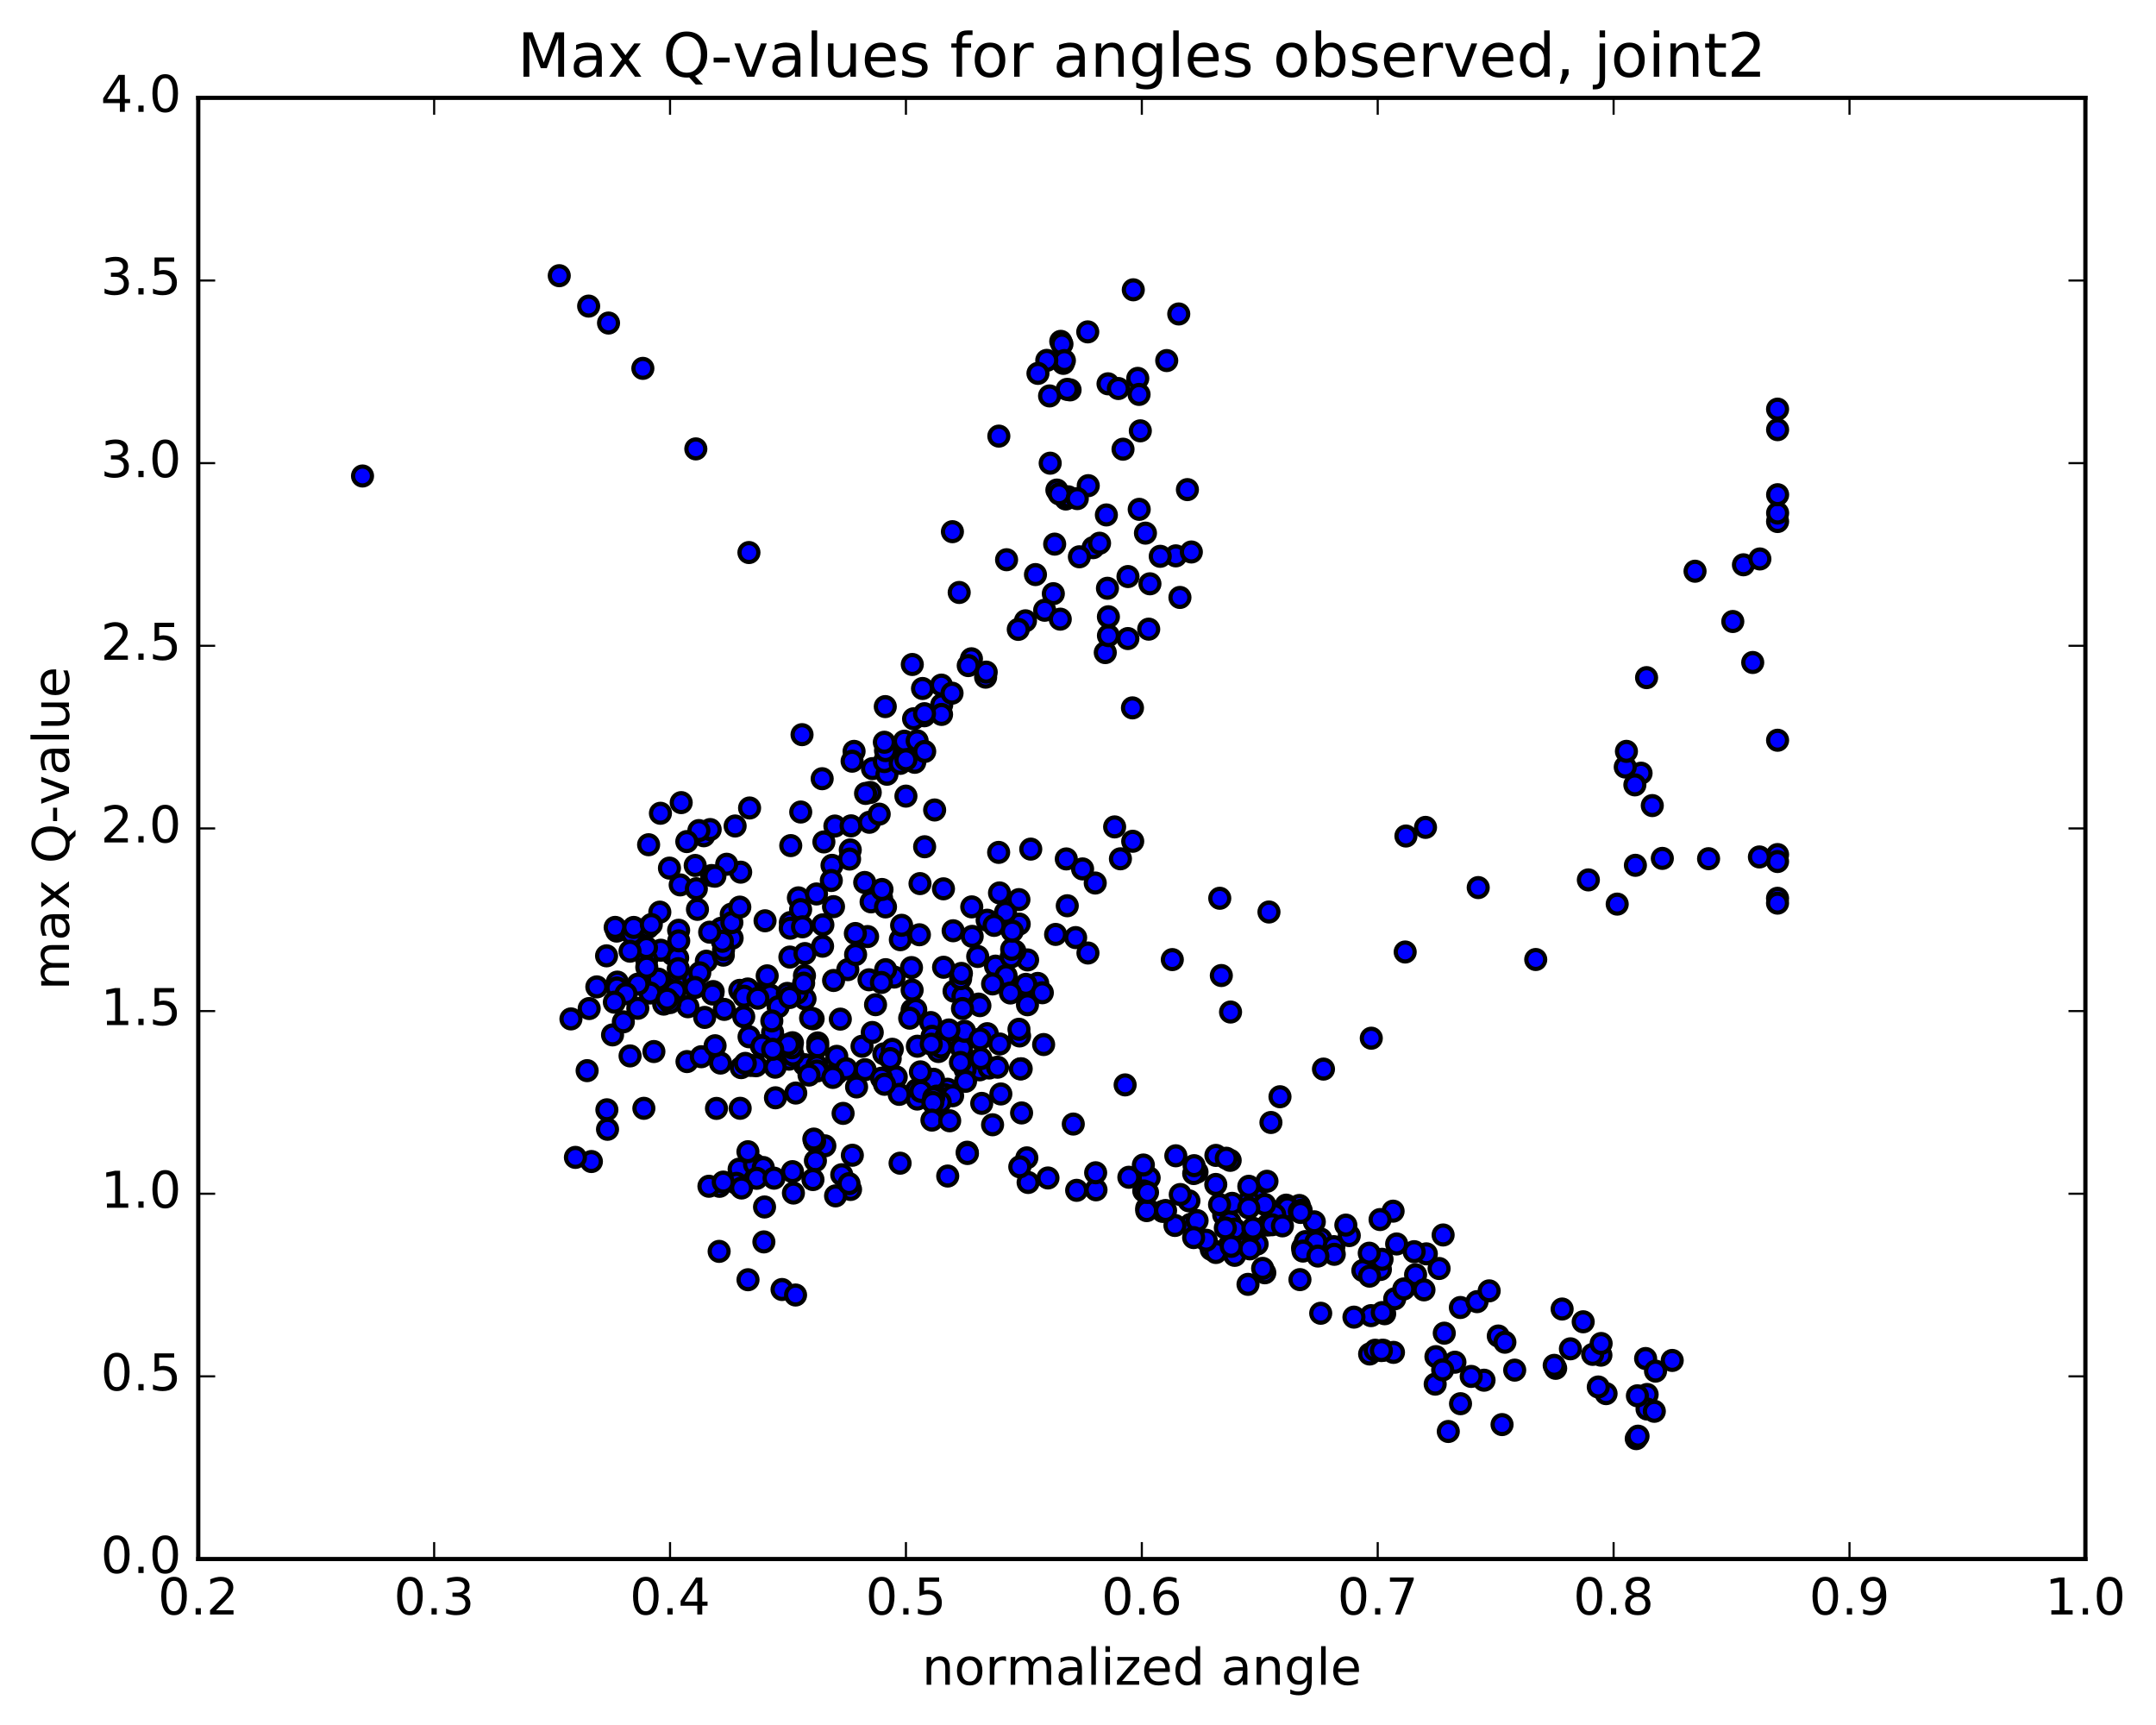 <?xml version="1.0" encoding="utf-8" standalone="no"?>
<!DOCTYPE svg PUBLIC "-//W3C//DTD SVG 1.1//EN"
  "http://www.w3.org/Graphics/SVG/1.1/DTD/svg11.dtd">
<!-- Created with matplotlib (http://matplotlib.org/) -->
<svg height="408pt" version="1.1" viewBox="0 0 510 408" width="510pt" xmlns="http://www.w3.org/2000/svg" xmlns:xlink="http://www.w3.org/1999/xlink">
 <defs>
  <style type="text/css">
*{stroke-linecap:butt;stroke-linejoin:round;stroke-miterlimit:100000;}
  </style>
 </defs>
 <g id="figure_1">
  <g id="patch_1">
   <path d="M 0 408.169 
L 510.039 408.169 
L 510.039 0 
L 0 0 
z
" style="fill:#ffffff;"/>
  </g>
  <g id="axes_1">
   <g id="patch_2">
    <path d="M 46.898 368.742 
L 493.298 368.742 
L 493.298 23.142 
L 46.898 23.142 
z
" style="fill:#ffffff;"/>
   </g>
   <g id="PathCollection_1">
    <defs>
     <path d="M 0 2.236 
C 0.593 2.236 1.162 2 1.581 1.581 
C 2 1.162 2.236 0.593 2.236 0 
C 2.236 -0.593 2 -1.162 1.581 -1.581 
C 1.162 -2 0.593 -2.236 0 -2.236 
C -0.593 -2.236 -1.162 -2 -1.581 -1.581 
C -2 -1.162 -2.236 -0.593 -2.236 0 
C -2.236 0.593 -2 1.162 -1.581 1.581 
C -1.162 2 -0.593 2.236 0 2.236 
z
" id="ma9e433d26c" style="stroke:#000000;"/>
    </defs>
    <g clip-path="url(#pb1166429d0)">
     <use style="fill:#0000ff;stroke:#000000;" x="85.753" xlink:href="#ma9e433d26c" y="112.584"/>
     <use style="fill:#0000ff;stroke:#000000;" x="214.297" xlink:href="#ma9e433d26c" y="179.699"/>
     <use style="fill:#0000ff;stroke:#000000;" x="214.296" xlink:href="#ma9e433d26c" y="188.3"/>
     <use style="fill:#0000ff;stroke:#000000;" x="218.722" xlink:href="#ma9e433d26c" y="200.276"/>
     <use style="fill:#0000ff;stroke:#000000;" x="229.87" xlink:href="#ma9e433d26c" y="214.497"/>
     <use style="fill:#0000ff;stroke:#000000;" x="241.028" xlink:href="#ma9e433d26c" y="212.776"/>
     <use style="fill:#0000ff;stroke:#000000;" x="252.23" xlink:href="#ma9e433d26c" y="203.155"/>
     <use style="fill:#0000ff;stroke:#000000;" x="259.078" xlink:href="#ma9e433d26c" y="208.852"/>
     <use style="fill:#0000ff;stroke:#000000;" x="263.666" xlink:href="#ma9e433d26c" y="195.581"/>
     <use style="fill:#0000ff;stroke:#000000;" x="271.726" xlink:href="#ma9e433d26c" y="148.81"/>
     <use style="fill:#0000ff;stroke:#000000;" x="272.014" xlink:href="#ma9e433d26c" y="138.082"/>
     <use style="fill:#0000ff;stroke:#000000;" x="267.885" xlink:href="#ma9e433d26c" y="167.427"/>
     <use style="fill:#0000ff;stroke:#000000;" x="261.451" xlink:href="#ma9e433d26c" y="154.351"/>
     <use style="fill:#0000ff;stroke:#000000;" x="261.713" xlink:href="#ma9e433d26c" y="121.792"/>
     <use style="fill:#0000ff;stroke:#000000;" x="261.967" xlink:href="#ma9e433d26c" y="139.139"/>
     <use style="fill:#0000ff;stroke:#000000;" x="262.203" xlink:href="#ma9e433d26c" y="150.337"/>
     <use style="fill:#0000ff;stroke:#000000;" x="266.823" xlink:href="#ma9e433d26c" y="136.366"/>
     <use style="fill:#0000ff;stroke:#000000;" x="269.481" xlink:href="#ma9e433d26c" y="120.469"/>
     <use style="fill:#0000ff;stroke:#000000;" x="258.572" xlink:href="#ma9e433d26c" y="129.536"/>
     <use style="fill:#0000ff;stroke:#000000;" x="255.331" xlink:href="#ma9e433d26c" y="131.693"/>
     <use style="fill:#0000ff;stroke:#000000;" x="262.192" xlink:href="#ma9e433d26c" y="145.877"/>
     <use style="fill:#0000ff;stroke:#000000;" x="266.802" xlink:href="#ma9e433d26c" y="151.033"/>
     <use style="fill:#0000ff;stroke:#000000;" x="278.134" xlink:href="#ma9e433d26c" y="131.472"/>
     <use style="fill:#0000ff;stroke:#000000;" x="280.881" xlink:href="#ma9e433d26c" y="115.804"/>
     <use style="fill:#0000ff;stroke:#000000;" x="274.456" xlink:href="#ma9e433d26c" y="131.578"/>
     <use style="fill:#0000ff;stroke:#000000;" x="279.113" xlink:href="#ma9e433d26c" y="141.307"/>
     <use style="fill:#0000ff;stroke:#000000;" x="281.811" xlink:href="#ma9e433d26c" y="130.557"/>
     <use style="fill:#0000ff;stroke:#000000;" x="270.955" xlink:href="#ma9e433d26c" y="126.097"/>
     <use style="fill:#0000ff;stroke:#000000;" x="260.098" xlink:href="#ma9e433d26c" y="128.484"/>
     <use style="fill:#0000ff;stroke:#000000;" x="249.164" xlink:href="#ma9e433d26c" y="140.418"/>
     <use style="fill:#0000ff;stroke:#000000;" x="242.576" xlink:href="#ma9e433d26c" y="146.835"/>
     <use style="fill:#0000ff;stroke:#000000;" x="247.113" xlink:href="#ma9e433d26c" y="144.336"/>
     <use style="fill:#0000ff;stroke:#000000;" x="250.804" xlink:href="#ma9e433d26c" y="146.444"/>
     <use style="fill:#0000ff;stroke:#000000;" x="240.872" xlink:href="#ma9e433d26c" y="148.864"/>
     <use style="fill:#0000ff;stroke:#000000;" x="229.793" xlink:href="#ma9e433d26c" y="155.815"/>
     <use style="fill:#0000ff;stroke:#000000;" x="218.634" xlink:href="#ma9e433d26c" y="169.297"/>
     <use style="fill:#0000ff;stroke:#000000;" x="216.108" xlink:href="#ma9e433d26c" y="170.012"/>
     <use style="fill:#0000ff;stroke:#000000;" x="222.764" xlink:href="#ma9e433d26c" y="166.684"/>
     <use style="fill:#0000ff;stroke:#000000;" x="222.723" xlink:href="#ma9e433d26c" y="168.977"/>
     <use style="fill:#0000ff;stroke:#000000;" x="222.684" xlink:href="#ma9e433d26c" y="162.044"/>
     <use style="fill:#0000ff;stroke:#000000;" x="218.222" xlink:href="#ma9e433d26c" y="162.842"/>
     <use style="fill:#0000ff;stroke:#000000;" x="215.803" xlink:href="#ma9e433d26c" y="157.164"/>
     <use style="fill:#0000ff;stroke:#000000;" x="226.9" xlink:href="#ma9e433d26c" y="140.13"/>
     <use style="fill:#0000ff;stroke:#000000;" x="238.105" xlink:href="#ma9e433d26c" y="132.387"/>
     <use style="fill:#0000ff;stroke:#000000;" x="244.937" xlink:href="#ma9e433d26c" y="135.901"/>
     <use style="fill:#0000ff;stroke:#000000;" x="249.481" xlink:href="#ma9e433d26c" y="128.697"/>
     <use style="fill:#0000ff;stroke:#000000;" x="252.12" xlink:href="#ma9e433d26c" y="118.025"/>
     <use style="fill:#0000ff;stroke:#000000;" x="250.005" xlink:href="#ma9e433d26c" y="115.908"/>
     <use style="fill:#0000ff;stroke:#000000;" x="252.676" xlink:href="#ma9e433d26c" y="117.505"/>
     <use style="fill:#0000ff;stroke:#000000;" x="250.543" xlink:href="#ma9e433d26c" y="116.816"/>
     <use style="fill:#0000ff;stroke:#000000;" x="257.426" xlink:href="#ma9e433d26c" y="114.87"/>
     <use style="fill:#0000ff;stroke:#000000;" x="262.103" xlink:href="#ma9e433d26c" y="90.78"/>
     <use style="fill:#0000ff;stroke:#000000;" x="269.136" xlink:href="#ma9e433d26c" y="89.492"/>
     <use style="fill:#0000ff;stroke:#000000;" x="269.444" xlink:href="#ma9e433d26c" y="93.288"/>
     <use style="fill:#0000ff;stroke:#000000;" x="269.742" xlink:href="#ma9e433d26c" y="101.901"/>
     <use style="fill:#0000ff;stroke:#000000;" x="265.649" xlink:href="#ma9e433d26c" y="106.247"/>
     <use style="fill:#0000ff;stroke:#000000;" x="254.834" xlink:href="#ma9e433d26c" y="117.93"/>
     <use style="fill:#0000ff;stroke:#000000;" x="248.422" xlink:href="#ma9e433d26c" y="109.554"/>
     <use style="fill:#0000ff;stroke:#000000;" x="253.124" xlink:href="#ma9e433d26c" y="92.215"/>
     <use style="fill:#0000ff;stroke:#000000;" x="264.553" xlink:href="#ma9e433d26c" y="91.894"/>
     <use style="fill:#0000ff;stroke:#000000;" x="275.988" xlink:href="#ma9e433d26c" y="85.282"/>
     <use style="fill:#0000ff;stroke:#000000;" x="278.833" xlink:href="#ma9e433d26c" y="74.26"/>
     <use style="fill:#0000ff;stroke:#000000;" x="268.079" xlink:href="#ma9e433d26c" y="68.543"/>
     <use style="fill:#0000ff;stroke:#000000;" x="257.307" xlink:href="#ma9e433d26c" y="78.497"/>
     <use style="fill:#0000ff;stroke:#000000;" x="250.92" xlink:href="#ma9e433d26c" y="80.736"/>
     <use style="fill:#0000ff;stroke:#000000;" x="251.205" xlink:href="#ma9e433d26c" y="81.373"/>
     <use style="fill:#0000ff;stroke:#000000;" x="251.517" xlink:href="#ma9e433d26c" y="85.942"/>
     <use style="fill:#0000ff;stroke:#000000;" x="251.781" xlink:href="#ma9e433d26c" y="85.281"/>
     <use style="fill:#0000ff;stroke:#000000;" x="247.615" xlink:href="#ma9e433d26c" y="85.235"/>
     <use style="fill:#0000ff;stroke:#000000;" x="245.529" xlink:href="#ma9e433d26c" y="88.312"/>
     <use style="fill:#0000ff;stroke:#000000;" x="252.437" xlink:href="#ma9e433d26c" y="92.096"/>
     <use style="fill:#0000ff;stroke:#000000;" x="248.275" xlink:href="#ma9e433d26c" y="93.645"/>
     <use style="fill:#0000ff;stroke:#000000;" x="236.276" xlink:href="#ma9e433d26c" y="103.149"/>
     <use style="fill:#0000ff;stroke:#000000;" x="225.294" xlink:href="#ma9e433d26c" y="125.756"/>
     <use style="fill:#0000ff;stroke:#000000;" x="218.695" xlink:href="#ma9e433d26c" y="168.802"/>
     <use style="fill:#0000ff;stroke:#000000;" x="223.178" xlink:href="#ma9e433d26c" y="210.224"/>
     <use style="fill:#0000ff;stroke:#000000;" x="225.678" xlink:href="#ma9e433d26c" y="234.447"/>
     <use style="fill:#0000ff;stroke:#000000;" x="220.159" xlink:href="#ma9e433d26c" y="241.852"/>
     <use style="fill:#0000ff;stroke:#000000;" x="215.762" xlink:href="#ma9e433d26c" y="238.869"/>
     <use style="fill:#0000ff;stroke:#000000;" x="209.067" xlink:href="#ma9e433d26c" y="249.262"/>
     <use style="fill:#0000ff;stroke:#000000;" x="204.635" xlink:href="#ma9e433d26c" y="253.006"/>
     <use style="fill:#0000ff;stroke:#000000;" x="197.922" xlink:href="#ma9e433d26c" y="253.621"/>
     <use style="fill:#0000ff;stroke:#000000;" x="193.442" xlink:href="#ma9e433d26c" y="246.668"/>
     <use style="fill:#0000ff;stroke:#000000;" x="182.211" xlink:href="#ma9e433d26c" y="235.364"/>
     <use style="fill:#0000ff;stroke:#000000;" x="178.379" xlink:href="#ma9e433d26c" y="234.949"/>
     <use style="fill:#0000ff;stroke:#000000;" x="185.956" xlink:href="#ma9e433d26c" y="248.443"/>
     <use style="fill:#0000ff;stroke:#000000;" x="190.265" xlink:href="#ma9e433d26c" y="251.816"/>
     <use style="fill:#0000ff;stroke:#000000;" x="197.952" xlink:href="#ma9e433d26c" y="253.856"/>
     <use style="fill:#0000ff;stroke:#000000;" x="193.429" xlink:href="#ma9e433d26c" y="247.594"/>
     <use style="fill:#0000ff;stroke:#000000;" x="186.65" xlink:href="#ma9e433d26c" y="250.519"/>
     <use style="fill:#0000ff;stroke:#000000;" x="190.969" xlink:href="#ma9e433d26c" y="251.974"/>
     <use style="fill:#0000ff;stroke:#000000;" x="193.24" xlink:href="#ma9e433d26c" y="252.081"/>
     <use style="fill:#0000ff;stroke:#000000;" x="187.557" xlink:href="#ma9e433d26c" y="249.528"/>
     <use style="fill:#0000ff;stroke:#000000;" x="187.449" xlink:href="#ma9e433d26c" y="246.627"/>
     <use style="fill:#0000ff;stroke:#000000;" x="187.306" xlink:href="#ma9e433d26c" y="247.815"/>
     <use style="fill:#0000ff;stroke:#000000;" x="182.751" xlink:href="#ma9e433d26c" y="244.212"/>
     <use style="fill:#0000ff;stroke:#000000;" x="175.931" xlink:href="#ma9e433d26c" y="240.493"/>
     <use style="fill:#0000ff;stroke:#000000;" x="171.328" xlink:href="#ma9e433d26c" y="238.745"/>
     <use style="fill:#0000ff;stroke:#000000;" x="168.701" xlink:href="#ma9e433d26c" y="234.526"/>
     <use style="fill:#0000ff;stroke:#000000;" x="175.206" xlink:href="#ma9e433d26c" y="206.284"/>
     <use style="fill:#0000ff;stroke:#000000;" x="170.593" xlink:href="#ma9e433d26c" y="219.554"/>
     <use style="fill:#0000ff;stroke:#000000;" x="160.429" xlink:href="#ma9e433d26c" y="231.052"/>
     <use style="fill:#0000ff;stroke:#000000;" x="157.698" xlink:href="#ma9e433d26c" y="233.794"/>
     <use style="fill:#0000ff;stroke:#000000;" x="159.747" xlink:href="#ma9e433d26c" y="234.351"/>
     <use style="fill:#0000ff;stroke:#000000;" x="156.995" xlink:href="#ma9e433d26c" y="237.496"/>
     <use style="fill:#0000ff;stroke:#000000;" x="159.065" xlink:href="#ma9e433d26c" y="225.743"/>
     <use style="fill:#0000ff;stroke:#000000;" x="156.309" xlink:href="#ma9e433d26c" y="224.752"/>
     <use style="fill:#0000ff;stroke:#000000;" x="162.72" xlink:href="#ma9e433d26c" y="238.114"/>
     <use style="fill:#0000ff;stroke:#000000;" x="162.509" xlink:href="#ma9e433d26c" y="251.085"/>
     <use style="fill:#0000ff;stroke:#000000;" x="166.694" xlink:href="#ma9e433d26c" y="240.64"/>
     <use style="fill:#0000ff;stroke:#000000;" x="173.183" xlink:href="#ma9e433d26c" y="221.902"/>
     <use style="fill:#0000ff;stroke:#000000;" x="172.977" xlink:href="#ma9e433d26c" y="216.224"/>
     <use style="fill:#0000ff;stroke:#000000;" x="168.337" xlink:href="#ma9e433d26c" y="207.082"/>
     <use style="fill:#0000ff;stroke:#000000;" x="164.449" xlink:href="#ma9e433d26c" y="204.699"/>
     <use style="fill:#0000ff;stroke:#000000;" x="166.485" xlink:href="#ma9e433d26c" y="197.677"/>
     <use style="fill:#0000ff;stroke:#000000;" x="156.223" xlink:href="#ma9e433d26c" y="192.355"/>
     <use style="fill:#0000ff;stroke:#000000;" x="153.428" xlink:href="#ma9e433d26c" y="199.798"/>
     <use style="fill:#0000ff;stroke:#000000;" x="160.897" xlink:href="#ma9e433d26c" y="209.295"/>
     <use style="fill:#0000ff;stroke:#000000;" x="164.985" xlink:href="#ma9e433d26c" y="215.083"/>
     <use style="fill:#0000ff;stroke:#000000;" x="167.085" xlink:href="#ma9e433d26c" y="227.341"/>
     <use style="fill:#0000ff;stroke:#000000;" x="155.74" xlink:href="#ma9e433d26c" y="231.589"/>
     <use style="fill:#0000ff;stroke:#000000;" x="152.974" xlink:href="#ma9e433d26c" y="227.015"/>
     <use style="fill:#0000ff;stroke:#000000;" x="156.081" xlink:href="#ma9e433d26c" y="215.74"/>
     <use style="fill:#0000ff;stroke:#000000;" x="153.306" xlink:href="#ma9e433d26c" y="219.365"/>
     <use style="fill:#0000ff;stroke:#000000;" x="164.122" xlink:href="#ma9e433d26c" y="231.628"/>
     <use style="fill:#0000ff;stroke:#000000;" x="174.995" xlink:href="#ma9e433d26c" y="234.236"/>
     <use style="fill:#0000ff;stroke:#000000;" x="181.477" xlink:href="#ma9e433d26c" y="230.807"/>
     <use style="fill:#0000ff;stroke:#000000;" x="176.879" xlink:href="#ma9e433d26c" y="233.917"/>
     <use style="fill:#0000ff;stroke:#000000;" x="165.536" xlink:href="#ma9e433d26c" y="230.089"/>
     <use style="fill:#0000ff;stroke:#000000;" x="158.502" xlink:href="#ma9e433d26c" y="237.131"/>
     <use style="fill:#0000ff;stroke:#000000;" x="153.769" xlink:href="#ma9e433d26c" y="234.869"/>
     <use style="fill:#0000ff;stroke:#000000;" x="150.918" xlink:href="#ma9e433d26c" y="232.766"/>
     <use style="fill:#0000ff;stroke:#000000;" x="152.922" xlink:href="#ma9e433d26c" y="224.114"/>
     <use style="fill:#0000ff;stroke:#000000;" x="145.881" xlink:href="#ma9e433d26c" y="220.221"/>
     <use style="fill:#0000ff;stroke:#000000;" x="145.518" xlink:href="#ma9e433d26c" y="219.348"/>
     <use style="fill:#0000ff;stroke:#000000;" x="149.544" xlink:href="#ma9e433d26c" y="220.928"/>
     <use style="fill:#0000ff;stroke:#000000;" x="160.299" xlink:href="#ma9e433d26c" y="226.564"/>
     <use style="fill:#0000ff;stroke:#000000;" x="171.099" xlink:href="#ma9e433d26c" y="225.916"/>
     <use style="fill:#0000ff;stroke:#000000;" x="173.125" xlink:href="#ma9e433d26c" y="218.219"/>
     <use style="fill:#0000ff;stroke:#000000;" x="160.533" xlink:href="#ma9e433d26c" y="220.024"/>
     <use style="fill:#0000ff;stroke:#000000;" x="149.032" xlink:href="#ma9e433d26c" y="224.978"/>
     <use style="fill:#0000ff;stroke:#000000;" x="146.034" xlink:href="#ma9e433d26c" y="232.291"/>
     <use style="fill:#0000ff;stroke:#000000;" x="157.807" xlink:href="#ma9e433d26c" y="236.322"/>
     <use style="fill:#0000ff;stroke:#000000;" x="168.566" xlink:href="#ma9e433d26c" y="235.105"/>
     <use style="fill:#0000ff;stroke:#000000;" x="176.005" xlink:href="#ma9e433d26c" y="235.627"/>
     <use style="fill:#0000ff;stroke:#000000;" x="180.076" xlink:href="#ma9e433d26c" y="247.334"/>
     <use style="fill:#0000ff;stroke:#000000;" x="186.503" xlink:href="#ma9e433d26c" y="247.012"/>
     <use style="fill:#0000ff;stroke:#000000;" x="186.245" xlink:href="#ma9e433d26c" y="234.958"/>
     <use style="fill:#0000ff;stroke:#000000;" x="190.432" xlink:href="#ma9e433d26c" y="236.248"/>
     <use style="fill:#0000ff;stroke:#000000;" x="197.938" xlink:href="#ma9e433d26c" y="249.845"/>
     <use style="fill:#0000ff;stroke:#000000;" x="193.261" xlink:href="#ma9e433d26c" y="253.308"/>
     <use style="fill:#0000ff;stroke:#000000;" x="188.236" xlink:href="#ma9e433d26c" y="258.53"/>
     <use style="fill:#0000ff;stroke:#000000;" x="200.177" xlink:href="#ma9e433d26c" y="252.783"/>
     <use style="fill:#0000ff;stroke:#000000;" x="211.07" xlink:href="#ma9e433d26c" y="248.175"/>
     <use style="fill:#0000ff;stroke:#000000;" x="221.992" xlink:href="#ma9e433d26c" y="248.703"/>
     <use style="fill:#0000ff;stroke:#000000;" x="227.443" xlink:href="#ma9e433d26c" y="247.954"/>
     <use style="fill:#0000ff;stroke:#000000;" x="231.733" xlink:href="#ma9e433d26c" y="253.037"/>
     <use style="fill:#0000ff;stroke:#000000;" x="241.655" xlink:href="#ma9e433d26c" y="263.235"/>
     <use style="fill:#0000ff;stroke:#000000;" x="253.883" xlink:href="#ma9e433d26c" y="265.864"/>
     <use style="fill:#0000ff;stroke:#000000;" x="266.148" xlink:href="#ma9e433d26c" y="256.602"/>
     <use style="fill:#0000ff;stroke:#000000;" x="277.309" xlink:href="#ma9e433d26c" y="226.965"/>
     <use style="fill:#0000ff;stroke:#000000;" x="288.533" xlink:href="#ma9e433d26c" y="212.46"/>
     <use style="fill:#0000ff;stroke:#000000;" x="291.085" xlink:href="#ma9e433d26c" y="239.368"/>
     <use style="fill:#0000ff;stroke:#000000;" x="288.905" xlink:href="#ma9e433d26c" y="230.732"/>
     <use style="fill:#0000ff;stroke:#000000;" x="300.173" xlink:href="#ma9e433d26c" y="215.709"/>
     <use style="fill:#0000ff;stroke:#000000;" x="302.779" xlink:href="#ma9e433d26c" y="259.403"/>
     <use style="fill:#0000ff;stroke:#000000;" x="300.638" xlink:href="#ma9e433d26c" y="265.492"/>
     <use style="fill:#0000ff;stroke:#000000;" x="313.067" xlink:href="#ma9e433d26c" y="252.863"/>
     <use style="fill:#0000ff;stroke:#000000;" x="324.377" xlink:href="#ma9e433d26c" y="245.559"/>
     <use style="fill:#0000ff;stroke:#000000;" x="332.394" xlink:href="#ma9e433d26c" y="225.169"/>
     <use style="fill:#0000ff;stroke:#000000;" x="332.572" xlink:href="#ma9e433d26c" y="197.735"/>
     <use style="fill:#0000ff;stroke:#000000;" x="337.203" xlink:href="#ma9e433d26c" y="195.693"/>
     <use style="fill:#0000ff;stroke:#000000;" x="349.672" xlink:href="#ma9e433d26c" y="209.932"/>
     <use style="fill:#0000ff;stroke:#000000;" x="363.278" xlink:href="#ma9e433d26c" y="226.944"/>
     <use style="fill:#0000ff;stroke:#000000;" x="375.726" xlink:href="#ma9e433d26c" y="208.115"/>
     <use style="fill:#0000ff;stroke:#000000;" x="388.193" xlink:href="#ma9e433d26c" y="182.877"/>
     <use style="fill:#0000ff;stroke:#000000;" x="390.848" xlink:href="#ma9e433d26c" y="190.537"/>
     <use style="fill:#0000ff;stroke:#000000;" x="384.451" xlink:href="#ma9e433d26c" y="181.418"/>
     <use style="fill:#0000ff;stroke:#000000;" x="384.732" xlink:href="#ma9e433d26c" y="177.71"/>
     <use style="fill:#0000ff;stroke:#000000;" x="389.496" xlink:href="#ma9e433d26c" y="160.275"/>
     <use style="fill:#0000ff;stroke:#000000;" x="400.96" xlink:href="#ma9e433d26c" y="135.106"/>
     <use style="fill:#0000ff;stroke:#000000;" x="412.41" xlink:href="#ma9e433d26c" y="133.586"/>
     <use style="fill:#0000ff;stroke:#000000;" x="420.485" xlink:href="#ma9e433d26c" y="123.349"/>
     <use style="fill:#0000ff;stroke:#000000;" x="420.493" xlink:href="#ma9e433d26c" y="121.346"/>
     <use style="fill:#0000ff;stroke:#000000;" x="420.49" xlink:href="#ma9e433d26c" y="101.625"/>
     <use style="fill:#0000ff;stroke:#000000;" x="420.483" xlink:href="#ma9e433d26c" y="96.772"/>
     <use style="fill:#0000ff;stroke:#000000;" x="420.495" xlink:href="#ma9e433d26c" y="117.008"/>
     <use style="fill:#0000ff;stroke:#000000;" x="416.294" xlink:href="#ma9e433d26c" y="132.204"/>
     <use style="fill:#0000ff;stroke:#000000;" x="409.891" xlink:href="#ma9e433d26c" y="146.998"/>
     <use style="fill:#0000ff;stroke:#000000;" x="414.605" xlink:href="#ma9e433d26c" y="156.691"/>
     <use style="fill:#0000ff;stroke:#000000;" x="420.486" xlink:href="#ma9e433d26c" y="175.083"/>
     <use style="fill:#0000ff;stroke:#000000;" x="420.48" xlink:href="#ma9e433d26c" y="202.124"/>
     <use style="fill:#0000ff;stroke:#000000;" x="420.476" xlink:href="#ma9e433d26c" y="212.466"/>
     <use style="fill:#0000ff;stroke:#000000;" x="420.475" xlink:href="#ma9e433d26c" y="203.767"/>
     <use style="fill:#0000ff;stroke:#000000;" x="420.472" xlink:href="#ma9e433d26c" y="213.609"/>
     <use style="fill:#0000ff;stroke:#000000;" x="416.189" xlink:href="#ma9e433d26c" y="202.687"/>
     <use style="fill:#0000ff;stroke:#000000;" x="404.162" xlink:href="#ma9e433d26c" y="203.1"/>
     <use style="fill:#0000ff;stroke:#000000;" x="393.223" xlink:href="#ma9e433d26c" y="203.027"/>
     <use style="fill:#0000ff;stroke:#000000;" x="386.727" xlink:href="#ma9e433d26c" y="185.639"/>
     <use style="fill:#0000ff;stroke:#000000;" x="386.852" xlink:href="#ma9e433d26c" y="204.664"/>
     <use style="fill:#0000ff;stroke:#000000;" x="382.548" xlink:href="#ma9e433d26c" y="213.842"/>
     <use style="fill:#0000ff;stroke:#000000;" x="214.297" xlink:href="#ma9e433d26c" y="179.699"/>
     <use style="fill:#0000ff;stroke:#000000;" x="209.868" xlink:href="#ma9e433d26c" y="177.513"/>
     <use style="fill:#0000ff;stroke:#000000;" x="202.031" xlink:href="#ma9e433d26c" y="177.715"/>
     <use style="fill:#0000ff;stroke:#000000;" x="206.381" xlink:href="#ma9e433d26c" y="181.792"/>
     <use style="fill:#0000ff;stroke:#000000;" x="209.81" xlink:href="#ma9e433d26c" y="183.125"/>
     <use style="fill:#0000ff;stroke:#000000;" x="197.493" xlink:href="#ma9e433d26c" y="195.375"/>
     <use style="fill:#0000ff;stroke:#000000;" x="194.889" xlink:href="#ma9e433d26c" y="199.136"/>
     <use style="fill:#0000ff;stroke:#000000;" x="205.856" xlink:href="#ma9e433d26c" y="187.44"/>
     <use style="fill:#0000ff;stroke:#000000;" x="209.2" xlink:href="#ma9e433d26c" y="180.132"/>
     <use style="fill:#0000ff;stroke:#000000;" x="201.321" xlink:href="#ma9e433d26c" y="195.33"/>
     <use style="fill:#0000ff;stroke:#000000;" x="205.648" xlink:href="#ma9e433d26c" y="194.485"/>
     <use style="fill:#0000ff;stroke:#000000;" x="207.973" xlink:href="#ma9e433d26c" y="192.56"/>
     <use style="fill:#0000ff;stroke:#000000;" x="196.813" xlink:href="#ma9e433d26c" y="204.672"/>
     <use style="fill:#0000ff;stroke:#000000;" x="188.861" xlink:href="#ma9e433d26c" y="212.363"/>
     <use style="fill:#0000ff;stroke:#000000;" x="193.139" xlink:href="#ma9e433d26c" y="211.442"/>
     <use style="fill:#0000ff;stroke:#000000;" x="205.227" xlink:href="#ma9e433d26c" y="221.516"/>
     <use style="fill:#0000ff;stroke:#000000;" x="212.977" xlink:href="#ma9e433d26c" y="222.263"/>
     <use style="fill:#0000ff;stroke:#000000;" x="208.541" xlink:href="#ma9e433d26c" y="212.442"/>
     <use style="fill:#0000ff;stroke:#000000;" x="206.056" xlink:href="#ma9e433d26c" y="213.309"/>
     <use style="fill:#0000ff;stroke:#000000;" x="209.464" xlink:href="#ma9e433d26c" y="214.506"/>
     <use style="fill:#0000ff;stroke:#000000;" x="197.167" xlink:href="#ma9e433d26c" y="214.443"/>
     <use style="fill:#0000ff;stroke:#000000;" x="194.579" xlink:href="#ma9e433d26c" y="223.795"/>
     <use style="fill:#0000ff;stroke:#000000;" x="205.564" xlink:href="#ma9e433d26c" y="231.742"/>
     <use style="fill:#0000ff;stroke:#000000;" x="216.624" xlink:href="#ma9e433d26c" y="238.774"/>
     <use style="fill:#0000ff;stroke:#000000;" x="227.787" xlink:href="#ma9e433d26c" y="235.651"/>
     <use style="fill:#0000ff;stroke:#000000;" x="231.482" xlink:href="#ma9e433d26c" y="237.486"/>
     <use style="fill:#0000ff;stroke:#000000;" x="220.475" xlink:href="#ma9e433d26c" y="245.103"/>
     <use style="fill:#0000ff;stroke:#000000;" x="217.004" xlink:href="#ma9e433d26c" y="247.452"/>
     <use style="fill:#0000ff;stroke:#000000;" x="223.724" xlink:href="#ma9e433d26c" y="245.261"/>
     <use style="fill:#0000ff;stroke:#000000;" x="228.177" xlink:href="#ma9e433d26c" y="243.925"/>
     <use style="fill:#0000ff;stroke:#000000;" x="240.46" xlink:href="#ma9e433d26c" y="234.392"/>
     <use style="fill:#0000ff;stroke:#000000;" x="243.08" xlink:href="#ma9e433d26c" y="227.043"/>
     <use style="fill:#0000ff;stroke:#000000;" x="235.489" xlink:href="#ma9e433d26c" y="228.51"/>
     <use style="fill:#0000ff;stroke:#000000;" x="240.066" xlink:href="#ma9e433d26c" y="224.968"/>
     <use style="fill:#0000ff;stroke:#000000;" x="243.823" xlink:href="#ma9e433d26c" y="200.834"/>
     <use style="fill:#0000ff;stroke:#000000;" x="236.23" xlink:href="#ma9e433d26c" y="201.607"/>
     <use style="fill:#0000ff;stroke:#000000;" x="236.434" xlink:href="#ma9e433d26c" y="211.198"/>
     <use style="fill:#0000ff;stroke:#000000;" x="241.093" xlink:href="#ma9e433d26c" y="218.566"/>
     <use style="fill:#0000ff;stroke:#000000;" x="252.461" xlink:href="#ma9e433d26c" y="214.231"/>
     <use style="fill:#0000ff;stroke:#000000;" x="265.035" xlink:href="#ma9e433d26c" y="203.126"/>
     <use style="fill:#0000ff;stroke:#000000;" x="267.942" xlink:href="#ma9e433d26c" y="198.978"/>
     <use style="fill:#0000ff;stroke:#000000;" x="256.083" xlink:href="#ma9e433d26c" y="205.52"/>
     <use style="fill:#0000ff;stroke:#000000;" x="249.703" xlink:href="#ma9e433d26c" y="221.012"/>
     <use style="fill:#0000ff;stroke:#000000;" x="254.442" xlink:href="#ma9e433d26c" y="221.761"/>
     <use style="fill:#0000ff;stroke:#000000;" x="257.354" xlink:href="#ma9e433d26c" y="225.407"/>
     <use style="fill:#0000ff;stroke:#000000;" x="245.477" xlink:href="#ma9e433d26c" y="232.596"/>
     <use style="fill:#0000ff;stroke:#000000;" x="237.993" xlink:href="#ma9e433d26c" y="230.769"/>
     <use style="fill:#0000ff;stroke:#000000;" x="242.663" xlink:href="#ma9e433d26c" y="232.821"/>
     <use style="fill:#0000ff;stroke:#000000;" x="246.564" xlink:href="#ma9e433d26c" y="234.806"/>
     <use style="fill:#0000ff;stroke:#000000;" x="239.012" xlink:href="#ma9e433d26c" y="234.863"/>
     <use style="fill:#0000ff;stroke:#000000;" x="234.796" xlink:href="#ma9e433d26c" y="232.722"/>
     <use style="fill:#0000ff;stroke:#000000;" x="227.238" xlink:href="#ma9e433d26c" y="231.475"/>
     <use style="fill:#0000ff;stroke:#000000;" x="227.422" xlink:href="#ma9e433d26c" y="230.231"/>
     <use style="fill:#0000ff;stroke:#000000;" x="223.205" xlink:href="#ma9e433d26c" y="228.775"/>
     <use style="fill:#0000ff;stroke:#000000;" x="215.613" xlink:href="#ma9e433d26c" y="228.853"/>
     <use style="fill:#0000ff;stroke:#000000;" x="215.765" xlink:href="#ma9e433d26c" y="234.177"/>
     <use style="fill:#0000ff;stroke:#000000;" x="211.515" xlink:href="#ma9e433d26c" y="231.099"/>
     <use style="fill:#0000ff;stroke:#000000;" x="200.547" xlink:href="#ma9e433d26c" y="229.341"/>
     <use style="fill:#0000ff;stroke:#000000;" x="197.184" xlink:href="#ma9e433d26c" y="231.904"/>
     <use style="fill:#0000ff;stroke:#000000;" x="209.496" xlink:href="#ma9e433d26c" y="229.346"/>
     <use style="fill:#0000ff;stroke:#000000;" x="217.483" xlink:href="#ma9e433d26c" y="221.091"/>
     <use style="fill:#0000ff;stroke:#000000;" x="213.277" xlink:href="#ma9e433d26c" y="218.853"/>
     <use style="fill:#0000ff;stroke:#000000;" x="202.334" xlink:href="#ma9e433d26c" y="220.794"/>
     <use style="fill:#0000ff;stroke:#000000;" x="194.652" xlink:href="#ma9e433d26c" y="218.741"/>
     <use style="fill:#0000ff;stroke:#000000;" x="190.297" xlink:href="#ma9e433d26c" y="230.757"/>
     <use style="fill:#0000ff;stroke:#000000;" x="186.845" xlink:href="#ma9e433d26c" y="226.366"/>
     <use style="fill:#0000ff;stroke:#000000;" x="190.412" xlink:href="#ma9e433d26c" y="225.538"/>
     <use style="fill:#0000ff;stroke:#000000;" x="186.961" xlink:href="#ma9e433d26c" y="218.199"/>
     <use style="fill:#0000ff;stroke:#000000;" x="189.386" xlink:href="#ma9e433d26c" y="215.137"/>
     <use style="fill:#0000ff;stroke:#000000;" x="177.188" xlink:href="#ma9e433d26c" y="245.217"/>
     <use style="fill:#0000ff;stroke:#000000;" x="170.434" xlink:href="#ma9e433d26c" y="251.437"/>
     <use style="fill:#0000ff;stroke:#000000;" x="165.892" xlink:href="#ma9e433d26c" y="249.937"/>
     <use style="fill:#0000ff;stroke:#000000;" x="154.677" xlink:href="#ma9e433d26c" y="248.711"/>
     <use style="fill:#0000ff;stroke:#000000;" x="150.871" xlink:href="#ma9e433d26c" y="238.484"/>
     <use style="fill:#0000ff;stroke:#000000;" x="152.996" xlink:href="#ma9e433d26c" y="228.758"/>
     <use style="fill:#0000ff;stroke:#000000;" x="144.899" xlink:href="#ma9e433d26c" y="244.776"/>
     <use style="fill:#0000ff;stroke:#000000;" x="149.043" xlink:href="#ma9e433d26c" y="249.746"/>
     <use style="fill:#0000ff;stroke:#000000;" x="152.309" xlink:href="#ma9e433d26c" y="262.141"/>
     <use style="fill:#0000ff;stroke:#000000;" x="139.893" xlink:href="#ma9e433d26c" y="274.725"/>
     <use style="fill:#0000ff;stroke:#000000;" x="136.115" xlink:href="#ma9e433d26c" y="273.748"/>
     <use style="fill:#0000ff;stroke:#000000;" x="143.711" xlink:href="#ma9e433d26c" y="267.102"/>
     <use style="fill:#0000ff;stroke:#000000;" x="143.557" xlink:href="#ma9e433d26c" y="262.49"/>
     <use style="fill:#0000ff;stroke:#000000;" x="138.886" xlink:href="#ma9e433d26c" y="253.229"/>
     <use style="fill:#0000ff;stroke:#000000;" x="135.055" xlink:href="#ma9e433d26c" y="240.993"/>
     <use style="fill:#0000ff;stroke:#000000;" x="145.936" xlink:href="#ma9e433d26c" y="233.667"/>
     <use style="fill:#0000ff;stroke:#000000;" x="148.082" xlink:href="#ma9e433d26c" y="235.033"/>
     <use style="fill:#0000ff;stroke:#000000;" x="141.18" xlink:href="#ma9e433d26c" y="233.419"/>
     <use style="fill:#0000ff;stroke:#000000;" x="145.326" xlink:href="#ma9e433d26c" y="237.041"/>
     <use style="fill:#0000ff;stroke:#000000;" x="147.451" xlink:href="#ma9e433d26c" y="241.686"/>
     <use style="fill:#0000ff;stroke:#000000;" x="139.373" xlink:href="#ma9e433d26c" y="238.544"/>
     <use style="fill:#0000ff;stroke:#000000;" x="143.483" xlink:href="#ma9e433d26c" y="226.074"/>
     <use style="fill:#0000ff;stroke:#000000;" x="149.915" xlink:href="#ma9e433d26c" y="219.357"/>
     <use style="fill:#0000ff;stroke:#000000;" x="154.065" xlink:href="#ma9e433d26c" y="218.669"/>
     <use style="fill:#0000ff;stroke:#000000;" x="160.552" xlink:href="#ma9e433d26c" y="222.53"/>
     <use style="fill:#0000ff;stroke:#000000;" x="164.72" xlink:href="#ma9e433d26c" y="210.207"/>
     <use style="fill:#0000ff;stroke:#000000;" x="167.991" xlink:href="#ma9e433d26c" y="196.207"/>
     <use style="fill:#0000ff;stroke:#000000;" x="161.136" xlink:href="#ma9e433d26c" y="189.834"/>
     <use style="fill:#0000ff;stroke:#000000;" x="165.318" xlink:href="#ma9e433d26c" y="196.446"/>
     <use style="fill:#0000ff;stroke:#000000;" x="177.313" xlink:href="#ma9e433d26c" y="191.106"/>
     <use style="fill:#0000ff;stroke:#000000;" x="189.411" xlink:href="#ma9e433d26c" y="192.061"/>
     <use style="fill:#0000ff;stroke:#000000;" x="201.566" xlink:href="#ma9e433d26c" y="180.039"/>
     <use style="fill:#0000ff;stroke:#000000;" x="209.412" xlink:href="#ma9e433d26c" y="167.125"/>
     <use style="fill:#0000ff;stroke:#000000;" x="209.472" xlink:href="#ma9e433d26c" y="177.54"/>
     <use style="fill:#0000ff;stroke:#000000;" x="213.916" xlink:href="#ma9e433d26c" y="175.309"/>
     <use style="fill:#0000ff;stroke:#000000;" x="216.382" xlink:href="#ma9e433d26c" y="180.299"/>
     <use style="fill:#0000ff;stroke:#000000;" x="212.938" xlink:href="#ma9e433d26c" y="180.555"/>
     <use style="fill:#0000ff;stroke:#000000;" x="225.206" xlink:href="#ma9e433d26c" y="163.954"/>
     <use style="fill:#0000ff;stroke:#000000;" x="233.15" xlink:href="#ma9e433d26c" y="160.164"/>
     <use style="fill:#0000ff;stroke:#000000;" x="233.29" xlink:href="#ma9e433d26c" y="158.971"/>
     <use style="fill:#0000ff;stroke:#000000;" x="229.036" xlink:href="#ma9e433d26c" y="157.427"/>
     <use style="fill:#0000ff;stroke:#000000;" x="216.949" xlink:href="#ma9e433d26c" y="175.224"/>
     <use style="fill:#0000ff;stroke:#000000;" x="209.189" xlink:href="#ma9e433d26c" y="175.558"/>
     <use style="fill:#0000ff;stroke:#000000;" x="204.748" xlink:href="#ma9e433d26c" y="187.663"/>
     <use style="fill:#0000ff;stroke:#000000;" x="201.128" xlink:href="#ma9e433d26c" y="201.028"/>
     <use style="fill:#0000ff;stroke:#000000;" x="204.545" xlink:href="#ma9e433d26c" y="208.723"/>
     <use style="fill:#0000ff;stroke:#000000;" x="196.646" xlink:href="#ma9e433d26c" y="208.254"/>
     <use style="fill:#0000ff;stroke:#000000;" x="200.967" xlink:href="#ma9e433d26c" y="203.189"/>
     <use style="fill:#0000ff;stroke:#000000;" x="208.633" xlink:href="#ma9e433d26c" y="210.382"/>
     <use style="fill:#0000ff;stroke:#000000;" x="208.496" xlink:href="#ma9e433d26c" y="232.37"/>
     <use style="fill:#0000ff;stroke:#000000;" x="203.912" xlink:href="#ma9e433d26c" y="247.466"/>
     <use style="fill:#0000ff;stroke:#000000;" x="197.012" xlink:href="#ma9e433d26c" y="254.832"/>
     <use style="fill:#0000ff;stroke:#000000;" x="192.344" xlink:href="#ma9e433d26c" y="240.966"/>
     <use style="fill:#0000ff;stroke:#000000;" x="188.544" xlink:href="#ma9e433d26c" y="234.915"/>
     <use style="fill:#0000ff;stroke:#000000;" x="191.751" xlink:href="#ma9e433d26c" y="240.788"/>
     <use style="fill:#0000ff;stroke:#000000;" x="179.275" xlink:href="#ma9e433d26c" y="236.095"/>
     <use style="fill:#0000ff;stroke:#000000;" x="171.159" xlink:href="#ma9e433d26c" y="224.609"/>
     <use style="fill:#0000ff;stroke:#000000;" x="170.872" xlink:href="#ma9e433d26c" y="222.633"/>
     <use style="fill:#0000ff;stroke:#000000;" x="175" xlink:href="#ma9e433d26c" y="214.552"/>
     <use style="fill:#0000ff;stroke:#000000;" x="186.93" xlink:href="#ma9e433d26c" y="219.545"/>
     <use style="fill:#0000ff;stroke:#000000;" x="190.102" xlink:href="#ma9e433d26c" y="232.535"/>
     <use style="fill:#0000ff;stroke:#000000;" x="177.617" xlink:href="#ma9e433d26c" y="251.998"/>
     <use style="fill:#0000ff;stroke:#000000;" x="169.484" xlink:href="#ma9e433d26c" y="262.162"/>
     <use style="fill:#0000ff;stroke:#000000;" x="169.153" xlink:href="#ma9e433d26c" y="247.344"/>
     <use style="fill:#0000ff;stroke:#000000;" x="164.409" xlink:href="#ma9e433d26c" y="233.558"/>
     <use style="fill:#0000ff;stroke:#000000;" x="160.447" xlink:href="#ma9e433d26c" y="229.108"/>
     <use style="fill:#0000ff;stroke:#000000;" x="167.873" xlink:href="#ma9e433d26c" y="220.479"/>
     <use style="fill:#0000ff;stroke:#000000;" x="171.897" xlink:href="#ma9e433d26c" y="204.414"/>
     <use style="fill:#0000ff;stroke:#000000;" x="173.895" xlink:href="#ma9e433d26c" y="195.364"/>
     <use style="fill:#0000ff;stroke:#000000;" x="162.462" xlink:href="#ma9e433d26c" y="199.052"/>
     <use style="fill:#0000ff;stroke:#000000;" x="158.36" xlink:href="#ma9e433d26c" y="205.328"/>
     <use style="fill:#0000ff;stroke:#000000;" x="169.109" xlink:href="#ma9e433d26c" y="207.24"/>
     <use style="fill:#0000ff;stroke:#000000;" x="180.97" xlink:href="#ma9e433d26c" y="217.786"/>
     <use style="fill:#0000ff;stroke:#000000;" x="184.075" xlink:href="#ma9e433d26c" y="238.135"/>
     <use style="fill:#0000ff;stroke:#000000;" x="180.252" xlink:href="#ma9e433d26c" y="247.432"/>
     <use style="fill:#0000ff;stroke:#000000;" x="183.37" xlink:href="#ma9e433d26c" y="252.412"/>
     <use style="fill:#0000ff;stroke:#000000;" x="175.325" xlink:href="#ma9e433d26c" y="252.519"/>
     <use style="fill:#0000ff;stroke:#000000;" x="175.088" xlink:href="#ma9e433d26c" y="262.135"/>
     <use style="fill:#0000ff;stroke:#000000;" x="174.841" xlink:href="#ma9e433d26c" y="276.533"/>
     <use style="fill:#0000ff;stroke:#000000;" x="170.203" xlink:href="#ma9e433d26c" y="280.589"/>
     <use style="fill:#0000ff;stroke:#000000;" x="167.698" xlink:href="#ma9e433d26c" y="280.575"/>
     <use style="fill:#0000ff;stroke:#000000;" x="174.212" xlink:href="#ma9e433d26c" y="279.884"/>
     <use style="fill:#0000ff;stroke:#000000;" x="178.483" xlink:href="#ma9e433d26c" y="275.383"/>
     <use style="fill:#0000ff;stroke:#000000;" x="180.55" xlink:href="#ma9e433d26c" y="276.14"/>
     <use style="fill:#0000ff;stroke:#000000;" x="176.924" xlink:href="#ma9e433d26c" y="272.407"/>
     <use style="fill:#0000ff;stroke:#000000;" x="178.992" xlink:href="#ma9e433d26c" y="278.696"/>
     <use style="fill:#0000ff;stroke:#000000;" x="171.084" xlink:href="#ma9e433d26c" y="279.595"/>
     <use style="fill:#0000ff;stroke:#000000;" x="175.415" xlink:href="#ma9e433d26c" y="280.988"/>
     <use style="fill:#0000ff;stroke:#000000;" x="183.101" xlink:href="#ma9e433d26c" y="278.665"/>
     <use style="fill:#0000ff;stroke:#000000;" x="187.46" xlink:href="#ma9e433d26c" y="277.12"/>
     <use style="fill:#0000ff;stroke:#000000;" x="195.119" xlink:href="#ma9e433d26c" y="271.015"/>
     <use style="fill:#0000ff;stroke:#000000;" x="199.433" xlink:href="#ma9e433d26c" y="263.339"/>
     <use style="fill:#0000ff;stroke:#000000;" x="202.623" xlink:href="#ma9e433d26c" y="257.082"/>
     <use style="fill:#0000ff;stroke:#000000;" x="191.371" xlink:href="#ma9e433d26c" y="254.275"/>
     <use style="fill:#0000ff;stroke:#000000;" x="183.436" xlink:href="#ma9e433d26c" y="259.652"/>
     <use style="fill:#0000ff;stroke:#000000;" x="178.832" xlink:href="#ma9e433d26c" y="252.071"/>
     <use style="fill:#0000ff;stroke:#000000;" x="176.302" xlink:href="#ma9e433d26c" y="251.512"/>
     <use style="fill:#0000ff;stroke:#000000;" x="182.775" xlink:href="#ma9e433d26c" y="248.182"/>
     <use style="fill:#0000ff;stroke:#000000;" x="182.574" xlink:href="#ma9e433d26c" y="241.475"/>
     <use style="fill:#0000ff;stroke:#000000;" x="186.792" xlink:href="#ma9e433d26c" y="235.936"/>
     <use style="fill:#0000ff;stroke:#000000;" x="198.776" xlink:href="#ma9e433d26c" y="241.045"/>
     <use style="fill:#0000ff;stroke:#000000;" x="206.331" xlink:href="#ma9e433d26c" y="244.199"/>
     <use style="fill:#0000ff;stroke:#000000;" x="210.578" xlink:href="#ma9e433d26c" y="250.377"/>
     <use style="fill:#0000ff;stroke:#000000;" x="222.589" xlink:href="#ma9e433d26c" y="247.645"/>
     <use style="fill:#0000ff;stroke:#000000;" x="233.539" xlink:href="#ma9e433d26c" y="244.489"/>
     <use style="fill:#0000ff;stroke:#000000;" x="241.179" xlink:href="#ma9e433d26c" y="245.025"/>
     <use style="fill:#0000ff;stroke:#000000;" x="241.037" xlink:href="#ma9e433d26c" y="243.447"/>
     <use style="fill:#0000ff;stroke:#000000;" x="236.471" xlink:href="#ma9e433d26c" y="246.927"/>
     <use style="fill:#0000ff;stroke:#000000;" x="233.978" xlink:href="#ma9e433d26c" y="252.612"/>
     <use style="fill:#0000ff;stroke:#000000;" x="241.563" xlink:href="#ma9e433d26c" y="252.784"/>
     <use style="fill:#0000ff;stroke:#000000;" x="241.374" xlink:href="#ma9e433d26c" y="252.818"/>
     <use style="fill:#0000ff;stroke:#000000;" x="236.75" xlink:href="#ma9e433d26c" y="258.746"/>
     <use style="fill:#0000ff;stroke:#000000;" x="228.787" xlink:href="#ma9e433d26c" y="272.522"/>
     <use style="fill:#0000ff;stroke:#000000;" x="224.182" xlink:href="#ma9e433d26c" y="278.159"/>
     <use style="fill:#0000ff;stroke:#000000;" x="212.913" xlink:href="#ma9e433d26c" y="275.121"/>
     <use style="fill:#0000ff;stroke:#000000;" x="201.621" xlink:href="#ma9e433d26c" y="273.24"/>
     <use style="fill:#0000ff;stroke:#000000;" x="199.116" xlink:href="#ma9e433d26c" y="277.846"/>
     <use style="fill:#0000ff;stroke:#000000;" x="201.194" xlink:href="#ma9e433d26c" y="281.332"/>
     <use style="fill:#0000ff;stroke:#000000;" x="197.653" xlink:href="#ma9e433d26c" y="282.851"/>
     <use style="fill:#0000ff;stroke:#000000;" x="200.839" xlink:href="#ma9e433d26c" y="279.954"/>
     <use style="fill:#0000ff;stroke:#000000;" x="192.884" xlink:href="#ma9e433d26c" y="274.552"/>
     <use style="fill:#0000ff;stroke:#000000;" x="192.694" xlink:href="#ma9e433d26c" y="269.962"/>
     <use style="fill:#0000ff;stroke:#000000;" x="192.51" xlink:href="#ma9e433d26c" y="269.416"/>
     <use style="fill:#0000ff;stroke:#000000;" x="192.304" xlink:href="#ma9e433d26c" y="278.992"/>
     <use style="fill:#0000ff;stroke:#000000;" x="187.683" xlink:href="#ma9e433d26c" y="282.183"/>
     <use style="fill:#0000ff;stroke:#000000;" x="180.851" xlink:href="#ma9e433d26c" y="285.476"/>
     <use style="fill:#0000ff;stroke:#000000;" x="180.696" xlink:href="#ma9e433d26c" y="293.737"/>
     <use style="fill:#0000ff;stroke:#000000;" x="184.993" xlink:href="#ma9e433d26c" y="304.996"/>
     <use style="fill:#0000ff;stroke:#000000;" x="188.187" xlink:href="#ma9e433d26c" y="306.298"/>
     <use style="fill:#0000ff;stroke:#000000;" x="176.942" xlink:href="#ma9e433d26c" y="302.684"/>
     <use style="fill:#0000ff;stroke:#000000;" x="170.113" xlink:href="#ma9e433d26c" y="295.977"/>
     <use style="fill:#0000ff;stroke:#000000;" x="214.297" xlink:href="#ma9e433d26c" y="179.699"/>
     <use style="fill:#0000ff;stroke:#000000;" x="218.736" xlink:href="#ma9e433d26c" y="177.734"/>
     <use style="fill:#0000ff;stroke:#000000;" x="221.088" xlink:href="#ma9e433d26c" y="191.577"/>
     <use style="fill:#0000ff;stroke:#000000;" x="217.629" xlink:href="#ma9e433d26c" y="208.989"/>
     <use style="fill:#0000ff;stroke:#000000;" x="225.464" xlink:href="#ma9e433d26c" y="220.145"/>
     <use style="fill:#0000ff;stroke:#000000;" x="229.971" xlink:href="#ma9e433d26c" y="221.471"/>
     <use style="fill:#0000ff;stroke:#000000;" x="237.846" xlink:href="#ma9e433d26c" y="215.801"/>
     <use style="fill:#0000ff;stroke:#000000;" x="233.507" xlink:href="#ma9e433d26c" y="217.653"/>
     <use style="fill:#0000ff;stroke:#000000;" x="231.277" xlink:href="#ma9e433d26c" y="226.222"/>
     <use style="fill:#0000ff;stroke:#000000;" x="239.192" xlink:href="#ma9e433d26c" y="226.329"/>
     <use style="fill:#0000ff;stroke:#000000;" x="239.308" xlink:href="#ma9e433d26c" y="224.525"/>
     <use style="fill:#0000ff;stroke:#000000;" x="239.458" xlink:href="#ma9e433d26c" y="220.238"/>
     <use style="fill:#0000ff;stroke:#000000;" x="235.154" xlink:href="#ma9e433d26c" y="218.874"/>
     <use style="fill:#0000ff;stroke:#000000;" x="231.794" xlink:href="#ma9e433d26c" y="237.858"/>
     <use style="fill:#0000ff;stroke:#000000;" x="243.047" xlink:href="#ma9e433d26c" y="237.644"/>
     <use style="fill:#0000ff;stroke:#000000;" x="246.868" xlink:href="#ma9e433d26c" y="247.056"/>
     <use style="fill:#0000ff;stroke:#000000;" x="235.964" xlink:href="#ma9e433d26c" y="252.421"/>
     <use style="fill:#0000ff;stroke:#000000;" x="228.296" xlink:href="#ma9e433d26c" y="252.954"/>
     <use style="fill:#0000ff;stroke:#000000;" x="228.399" xlink:href="#ma9e433d26c" y="255.754"/>
     <use style="fill:#0000ff;stroke:#000000;" x="224.139" xlink:href="#ma9e433d26c" y="257.627"/>
     <use style="fill:#0000ff;stroke:#000000;" x="212.006" xlink:href="#ma9e433d26c" y="254.717"/>
     <use style="fill:#0000ff;stroke:#000000;" x="208.532" xlink:href="#ma9e433d26c" y="255.016"/>
     <use style="fill:#0000ff;stroke:#000000;" x="220.835" xlink:href="#ma9e433d26c" y="255.271"/>
     <use style="fill:#0000ff;stroke:#000000;" x="223.409" xlink:href="#ma9e433d26c" y="258.88"/>
     <use style="fill:#0000ff;stroke:#000000;" x="216.838" xlink:href="#ma9e433d26c" y="257.756"/>
     <use style="fill:#0000ff;stroke:#000000;" x="216.976" xlink:href="#ma9e433d26c" y="259.953"/>
     <use style="fill:#0000ff;stroke:#000000;" x="212.708" xlink:href="#ma9e433d26c" y="258.838"/>
     <use style="fill:#0000ff;stroke:#000000;" x="209.233" xlink:href="#ma9e433d26c" y="256.456"/>
     <use style="fill:#0000ff;stroke:#000000;" x="221.573" xlink:href="#ma9e433d26c" y="259.252"/>
     <use style="fill:#0000ff;stroke:#000000;" x="225.341" xlink:href="#ma9e433d26c" y="259.174"/>
     <use style="fill:#0000ff;stroke:#000000;" x="217.721" xlink:href="#ma9e433d26c" y="253.518"/>
     <use style="fill:#0000ff;stroke:#000000;" x="217.826" xlink:href="#ma9e433d26c" y="258.137"/>
     <use style="fill:#0000ff;stroke:#000000;" x="222.404" xlink:href="#ma9e433d26c" y="260.665"/>
     <use style="fill:#0000ff;stroke:#000000;" x="234.792" xlink:href="#ma9e433d26c" y="266.033"/>
     <use style="fill:#0000ff;stroke:#000000;" x="242.898" xlink:href="#ma9e433d26c" y="273.86"/>
     <use style="fill:#0000ff;stroke:#000000;" x="243.201" xlink:href="#ma9e433d26c" y="279.679"/>
     <use style="fill:#0000ff;stroke:#000000;" x="247.895" xlink:href="#ma9e433d26c" y="278.616"/>
     <use style="fill:#0000ff;stroke:#000000;" x="259.259" xlink:href="#ma9e433d26c" y="281.418"/>
     <use style="fill:#0000ff;stroke:#000000;" x="271.833" xlink:href="#ma9e433d26c" y="278.596"/>
     <use style="fill:#0000ff;stroke:#000000;" x="281.241" xlink:href="#ma9e433d26c" y="284.026"/>
     <use style="fill:#0000ff;stroke:#000000;" x="281.643" xlink:href="#ma9e433d26c" y="289.589"/>
     <use style="fill:#0000ff;stroke:#000000;" x="286.516" xlink:href="#ma9e433d26c" y="295.517"/>
     <use style="fill:#0000ff;stroke:#000000;" x="299.19" xlink:href="#ma9e433d26c" y="301.04"/>
     <use style="fill:#0000ff;stroke:#000000;" x="307.501" xlink:href="#ma9e433d26c" y="302.659"/>
     <use style="fill:#0000ff;stroke:#000000;" x="312.411" xlink:href="#ma9e433d26c" y="310.614"/>
     <use style="fill:#0000ff;stroke:#000000;" x="323.984" xlink:href="#ma9e433d26c" y="320.253"/>
     <use style="fill:#0000ff;stroke:#000000;" x="327.202" xlink:href="#ma9e433d26c" y="319.36"/>
     <use style="fill:#0000ff;stroke:#000000;" x="324.309" xlink:href="#ma9e433d26c" y="311.176"/>
     <use style="fill:#0000ff;stroke:#000000;" x="327.546" xlink:href="#ma9e433d26c" y="310.727"/>
     <use style="fill:#0000ff;stroke:#000000;" x="320.275" xlink:href="#ma9e433d26c" y="311.531"/>
     <use style="fill:#0000ff;stroke:#000000;" x="325.292" xlink:href="#ma9e433d26c" y="319.358"/>
     <use style="fill:#0000ff;stroke:#000000;" x="329.625" xlink:href="#ma9e433d26c" y="319.866"/>
     <use style="fill:#0000ff;stroke:#000000;" x="326.769" xlink:href="#ma9e433d26c" y="319.44"/>
     <use style="fill:#0000ff;stroke:#000000;" x="339.492" xlink:href="#ma9e433d26c" y="327.377"/>
     <use style="fill:#0000ff;stroke:#000000;" x="351.051" xlink:href="#ma9e433d26c" y="326.447"/>
     <use style="fill:#0000ff;stroke:#000000;" x="358.3" xlink:href="#ma9e433d26c" y="324.065"/>
     <use style="fill:#0000ff;stroke:#000000;" x="354.418" xlink:href="#ma9e433d26c" y="315.996"/>
     <use style="fill:#0000ff;stroke:#000000;" x="341.641" xlink:href="#ma9e433d26c" y="315.326"/>
     <use style="fill:#0000ff;stroke:#000000;" x="329.919" xlink:href="#ma9e433d26c" y="307.193"/>
     <use style="fill:#0000ff;stroke:#000000;" x="326.972" xlink:href="#ma9e433d26c" y="310.444"/>
     <use style="fill:#0000ff;stroke:#000000;" x="339.666" xlink:href="#ma9e433d26c" y="320.877"/>
     <use style="fill:#0000ff;stroke:#000000;" x="348.01" xlink:href="#ma9e433d26c" y="325.553"/>
     <use style="fill:#0000ff;stroke:#000000;" x="344.16" xlink:href="#ma9e433d26c" y="322.191"/>
     <use style="fill:#0000ff;stroke:#000000;" x="341.264" xlink:href="#ma9e433d26c" y="324.011"/>
     <use style="fill:#0000ff;stroke:#000000;" x="345.485" xlink:href="#ma9e433d26c" y="332.005"/>
     <use style="fill:#0000ff;stroke:#000000;" x="342.594" xlink:href="#ma9e433d26c" y="338.575"/>
     <use style="fill:#0000ff;stroke:#000000;" x="355.31" xlink:href="#ma9e433d26c" y="336.945"/>
     <use style="fill:#0000ff;stroke:#000000;" x="367.993" xlink:href="#ma9e433d26c" y="323.639"/>
     <use style="fill:#0000ff;stroke:#000000;" x="378.692" xlink:href="#ma9e433d26c" y="320.524"/>
     <use style="fill:#0000ff;stroke:#000000;" x="389.27" xlink:href="#ma9e433d26c" y="321.319"/>
     <use style="fill:#0000ff;stroke:#000000;" x="395.562" xlink:href="#ma9e433d26c" y="321.773"/>
     <use style="fill:#0000ff;stroke:#000000;" x="391.614" xlink:href="#ma9e433d26c" y="324.298"/>
     <use style="fill:#0000ff;stroke:#000000;" x="379.914" xlink:href="#ma9e433d26c" y="329.625"/>
     <use style="fill:#0000ff;stroke:#000000;" x="378.071" xlink:href="#ma9e433d26c" y="328.053"/>
     <use style="fill:#0000ff;stroke:#000000;" x="389.627" xlink:href="#ma9e433d26c" y="329.826"/>
     <use style="fill:#0000ff;stroke:#000000;" x="389.607" xlink:href="#ma9e433d26c" y="333.264"/>
     <use style="fill:#0000ff;stroke:#000000;" x="387.053" xlink:href="#ma9e433d26c" y="340.27"/>
     <use style="fill:#0000ff;stroke:#000000;" x="387.475" xlink:href="#ma9e433d26c" y="339.686"/>
     <use style="fill:#0000ff;stroke:#000000;" x="391.327" xlink:href="#ma9e433d26c" y="333.8"/>
     <use style="fill:#0000ff;stroke:#000000;" x="387.326" xlink:href="#ma9e433d26c" y="330.139"/>
     <use style="fill:#0000ff;stroke:#000000;" x="376.739" xlink:href="#ma9e433d26c" y="320.336"/>
     <use style="fill:#0000ff;stroke:#000000;" x="369.521" xlink:href="#ma9e433d26c" y="309.614"/>
     <use style="fill:#0000ff;stroke:#000000;" x="374.503" xlink:href="#ma9e433d26c" y="312.631"/>
     <use style="fill:#0000ff;stroke:#000000;" x="378.744" xlink:href="#ma9e433d26c" y="317.767"/>
     <use style="fill:#0000ff;stroke:#000000;" x="371.48" xlink:href="#ma9e433d26c" y="319.025"/>
     <use style="fill:#0000ff;stroke:#000000;" x="367.645" xlink:href="#ma9e433d26c" y="322.935"/>
     <use style="fill:#0000ff;stroke:#000000;" x="355.979" xlink:href="#ma9e433d26c" y="317.461"/>
     <use style="fill:#0000ff;stroke:#000000;" x="345.452" xlink:href="#ma9e433d26c" y="309.254"/>
     <use style="fill:#0000ff;stroke:#000000;" x="334.854" xlink:href="#ma9e433d26c" y="301.497"/>
     <use style="fill:#0000ff;stroke:#000000;" x="324.234" xlink:href="#ma9e433d26c" y="298.286"/>
     <use style="fill:#0000ff;stroke:#000000;" x="322.379" xlink:href="#ma9e433d26c" y="300.504"/>
     <use style="fill:#0000ff;stroke:#000000;" x="326.533" xlink:href="#ma9e433d26c" y="300.261"/>
     <use style="fill:#0000ff;stroke:#000000;" x="319.169" xlink:href="#ma9e433d26c" y="292.241"/>
     <use style="fill:#0000ff;stroke:#000000;" x="323.973" xlink:href="#ma9e433d26c" y="301.837"/>
     <use style="fill:#0000ff;stroke:#000000;" x="326.92" xlink:href="#ma9e433d26c" y="297.854"/>
     <use style="fill:#0000ff;stroke:#000000;" x="323.898" xlink:href="#ma9e433d26c" y="296.406"/>
     <use style="fill:#0000ff;stroke:#000000;" x="332.073" xlink:href="#ma9e433d26c" y="304.864"/>
     <use style="fill:#0000ff;stroke:#000000;" x="336.841" xlink:href="#ma9e433d26c" y="305.08"/>
     <use style="fill:#0000ff;stroke:#000000;" x="349.393" xlink:href="#ma9e433d26c" y="307.869"/>
     <use style="fill:#0000ff;stroke:#000000;" x="352.264" xlink:href="#ma9e433d26c" y="305.316"/>
     <use style="fill:#0000ff;stroke:#000000;" x="340.416" xlink:href="#ma9e433d26c" y="300.029"/>
     <use style="fill:#0000ff;stroke:#000000;" x="337.396" xlink:href="#ma9e433d26c" y="296.562"/>
     <use style="fill:#0000ff;stroke:#000000;" x="341.371" xlink:href="#ma9e433d26c" y="292.099"/>
     <use style="fill:#0000ff;stroke:#000000;" x="329.537" xlink:href="#ma9e433d26c" y="286.465"/>
     <use style="fill:#0000ff;stroke:#000000;" x="326.453" xlink:href="#ma9e433d26c" y="288.451"/>
     <use style="fill:#0000ff;stroke:#000000;" x="334.519" xlink:href="#ma9e433d26c" y="296.049"/>
     <use style="fill:#0000ff;stroke:#000000;" x="330.377" xlink:href="#ma9e433d26c" y="294.225"/>
     <use style="fill:#0000ff;stroke:#000000;" x="318.358" xlink:href="#ma9e433d26c" y="289.764"/>
     <use style="fill:#0000ff;stroke:#000000;" x="307.36" xlink:href="#ma9e433d26c" y="285.119"/>
     <use style="fill:#0000ff;stroke:#000000;" x="299.702" xlink:href="#ma9e433d26c" y="279.396"/>
     <use style="fill:#0000ff;stroke:#000000;" x="304.238" xlink:href="#ma9e433d26c" y="285.041"/>
     <use style="fill:#0000ff;stroke:#000000;" x="307.789" xlink:href="#ma9e433d26c" y="286.268"/>
     <use style="fill:#0000ff;stroke:#000000;" x="304.541" xlink:href="#ma9e433d26c" y="285.672"/>
     <use style="fill:#0000ff;stroke:#000000;" x="312.447" xlink:href="#ma9e433d26c" y="293.068"/>
     <use style="fill:#0000ff;stroke:#000000;" x="308.121" xlink:href="#ma9e433d26c" y="295.146"/>
     <use style="fill:#0000ff;stroke:#000000;" x="301.542" xlink:href="#ma9e433d26c" y="287.302"/>
     <use style="fill:#0000ff;stroke:#000000;" x="297.188" xlink:href="#ma9e433d26c" y="283.463"/>
     <use style="fill:#0000ff;stroke:#000000;" x="289.464" xlink:href="#ma9e433d26c" y="287.35"/>
     <use style="fill:#0000ff;stroke:#000000;" x="293.926" xlink:href="#ma9e433d26c" y="295.029"/>
     <use style="fill:#0000ff;stroke:#000000;" x="297.367" xlink:href="#ma9e433d26c" y="294.249"/>
     <use style="fill:#0000ff;stroke:#000000;" x="290.741" xlink:href="#ma9e433d26c" y="294.639"/>
     <use style="fill:#0000ff;stroke:#000000;" x="295.217" xlink:href="#ma9e433d26c" y="303.777"/>
     <use style="fill:#0000ff;stroke:#000000;" x="298.675" xlink:href="#ma9e433d26c" y="299.999"/>
     <use style="fill:#0000ff;stroke:#000000;" x="290.927" xlink:href="#ma9e433d26c" y="288.989"/>
     <use style="fill:#0000ff;stroke:#000000;" x="295.392" xlink:href="#ma9e433d26c" y="284.144"/>
     <use style="fill:#0000ff;stroke:#000000;" x="308.783" xlink:href="#ma9e433d26c" y="293.665"/>
     <use style="fill:#0000ff;stroke:#000000;" x="315.521" xlink:href="#ma9e433d26c" y="294.858"/>
     <use style="fill:#0000ff;stroke:#000000;" x="315.622" xlink:href="#ma9e433d26c" y="296.671"/>
     <use style="fill:#0000ff;stroke:#000000;" x="311.281" xlink:href="#ma9e433d26c" y="293.731"/>
     <use style="fill:#0000ff;stroke:#000000;" x="299.158" xlink:href="#ma9e433d26c" y="284.856"/>
     <use style="fill:#0000ff;stroke:#000000;" x="291.457" xlink:href="#ma9e433d26c" y="284.617"/>
     <use style="fill:#0000ff;stroke:#000000;" x="295.949" xlink:href="#ma9e433d26c" y="291.224"/>
     <use style="fill:#0000ff;stroke:#000000;" x="308.226" xlink:href="#ma9e433d26c" y="295.907"/>
     <use style="fill:#0000ff;stroke:#000000;" x="311.745" xlink:href="#ma9e433d26c" y="297.085"/>
     <use style="fill:#0000ff;stroke:#000000;" x="307.352" xlink:href="#ma9e433d26c" y="286.463"/>
     <use style="fill:#0000ff;stroke:#000000;" x="310.899" xlink:href="#ma9e433d26c" y="288.986"/>
     <use style="fill:#0000ff;stroke:#000000;" x="299.842" xlink:href="#ma9e433d26c" y="289.752"/>
     <use style="fill:#0000ff;stroke:#000000;" x="292.081" xlink:href="#ma9e433d26c" y="290.703"/>
     <use style="fill:#0000ff;stroke:#000000;" x="292.071" xlink:href="#ma9e433d26c" y="296.917"/>
     <use style="fill:#0000ff;stroke:#000000;" x="287.622" xlink:href="#ma9e433d26c" y="296.241"/>
     <use style="fill:#0000ff;stroke:#000000;" x="285.33" xlink:href="#ma9e433d26c" y="293.346"/>
     <use style="fill:#0000ff;stroke:#000000;" x="289.849" xlink:href="#ma9e433d26c" y="290.426"/>
     <use style="fill:#0000ff;stroke:#000000;" x="283.17" xlink:href="#ma9e433d26c" y="288.699"/>
     <use style="fill:#0000ff;stroke:#000000;" x="283.154" xlink:href="#ma9e433d26c" y="277.213"/>
     <use style="fill:#0000ff;stroke:#000000;" x="287.591" xlink:href="#ma9e433d26c" y="280.148"/>
     <use style="fill:#0000ff;stroke:#000000;" x="295.387" xlink:href="#ma9e433d26c" y="285.691"/>
     <use style="fill:#0000ff;stroke:#000000;" x="295.408" xlink:href="#ma9e433d26c" y="280.582"/>
     <use style="fill:#0000ff;stroke:#000000;" x="290.998" xlink:href="#ma9e433d26c" y="274.446"/>
     <use style="fill:#0000ff;stroke:#000000;" x="287.619" xlink:href="#ma9e433d26c" y="273.278"/>
     <use style="fill:#0000ff;stroke:#000000;" x="290.077" xlink:href="#ma9e433d26c" y="273.947"/>
     <use style="fill:#0000ff;stroke:#000000;" x="282.369" xlink:href="#ma9e433d26c" y="277.568"/>
     <use style="fill:#0000ff;stroke:#000000;" x="282.467" xlink:href="#ma9e433d26c" y="275.705"/>
     <use style="fill:#0000ff;stroke:#000000;" x="278.14" xlink:href="#ma9e433d26c" y="273.369"/>
     <use style="fill:#0000ff;stroke:#000000;" x="270.462" xlink:href="#ma9e433d26c" y="275.549"/>
     <use style="fill:#0000ff;stroke:#000000;" x="270.558" xlink:href="#ma9e433d26c" y="281.683"/>
     <use style="fill:#0000ff;stroke:#000000;" x="275.06" xlink:href="#ma9e433d26c" y="286.527"/>
     <use style="fill:#0000ff;stroke:#000000;" x="288.485" xlink:href="#ma9e433d26c" y="284.908"/>
     <use style="fill:#0000ff;stroke:#000000;" x="296.375" xlink:href="#ma9e433d26c" y="290.496"/>
     <use style="fill:#0000ff;stroke:#000000;" x="300.882" xlink:href="#ma9e433d26c" y="289.682"/>
     <use style="fill:#0000ff;stroke:#000000;" x="307.651" xlink:href="#ma9e433d26c" y="286.77"/>
     <use style="fill:#0000ff;stroke:#000000;" x="303.358" xlink:href="#ma9e433d26c" y="289.943"/>
     <use style="fill:#0000ff;stroke:#000000;" x="295.653" xlink:href="#ma9e433d26c" y="295.382"/>
     <use style="fill:#0000ff;stroke:#000000;" x="291.237" xlink:href="#ma9e433d26c" y="294.793"/>
     <use style="fill:#0000ff;stroke:#000000;" x="282.352" xlink:href="#ma9e433d26c" y="292.715"/>
     <use style="fill:#0000ff;stroke:#000000;" x="277.932" xlink:href="#ma9e433d26c" y="289.848"/>
     <use style="fill:#0000ff;stroke:#000000;" x="271.259" xlink:href="#ma9e433d26c" y="285.748"/>
     <use style="fill:#0000ff;stroke:#000000;" x="271.252" xlink:href="#ma9e433d26c" y="286.336"/>
     <use style="fill:#0000ff;stroke:#000000;" x="275.715" xlink:href="#ma9e433d26c" y="286.31"/>
     <use style="fill:#0000ff;stroke:#000000;" x="279.19" xlink:href="#ma9e433d26c" y="282.532"/>
     <use style="fill:#0000ff;stroke:#000000;" x="271.446" xlink:href="#ma9e433d26c" y="282.033"/>
     <use style="fill:#0000ff;stroke:#000000;" x="267.03" xlink:href="#ma9e433d26c" y="278.447"/>
     <use style="fill:#0000ff;stroke:#000000;" x="259.176" xlink:href="#ma9e433d26c" y="277.386"/>
     <use style="fill:#0000ff;stroke:#000000;" x="254.683" xlink:href="#ma9e433d26c" y="281.538"/>
     <use style="fill:#0000ff;stroke:#000000;" x="241.23" xlink:href="#ma9e433d26c" y="275.978"/>
     <use style="fill:#0000ff;stroke:#000000;" x="228.848" xlink:href="#ma9e433d26c" y="272.831"/>
     <use style="fill:#0000ff;stroke:#000000;" x="220.86" xlink:href="#ma9e433d26c" y="259.653"/>
     <use style="fill:#0000ff;stroke:#000000;" x="220.671" xlink:href="#ma9e433d26c" y="260.76"/>
     <use style="fill:#0000ff;stroke:#000000;" x="220.447" xlink:href="#ma9e433d26c" y="264.928"/>
     <use style="fill:#0000ff;stroke:#000000;" x="224.648" xlink:href="#ma9e433d26c" y="265.091"/>
     <use style="fill:#0000ff;stroke:#000000;" x="232.226" xlink:href="#ma9e433d26c" y="260.975"/>
     <use style="fill:#0000ff;stroke:#000000;" x="232.014" xlink:href="#ma9e433d26c" y="250.376"/>
     <use style="fill:#0000ff;stroke:#000000;" x="231.833" xlink:href="#ma9e433d26c" y="245.748"/>
     <use style="fill:#0000ff;stroke:#000000;" x="227.189" xlink:href="#ma9e433d26c" y="251.286"/>
     <use style="fill:#0000ff;stroke:#000000;" x="220.285" xlink:href="#ma9e433d26c" y="246.964"/>
     <use style="fill:#0000ff;stroke:#000000;" x="224.46" xlink:href="#ma9e433d26c" y="243.607"/>
     <use style="fill:#0000ff;stroke:#000000;" x="227.673" xlink:href="#ma9e433d26c" y="238.539"/>
     <use style="fill:#0000ff;stroke:#000000;" x="215.186" xlink:href="#ma9e433d26c" y="240.821"/>
     <use style="fill:#0000ff;stroke:#000000;" x="207.107" xlink:href="#ma9e433d26c" y="237.631"/>
     <use style="fill:#0000ff;stroke:#000000;" x="202.391" xlink:href="#ma9e433d26c" y="225.771"/>
     <use style="fill:#0000ff;stroke:#000000;" x="189.831" xlink:href="#ma9e433d26c" y="219.208"/>
     <use style="fill:#0000ff;stroke:#000000;" x="187.051" xlink:href="#ma9e433d26c" y="200.004"/>
     <use style="fill:#0000ff;stroke:#000000;" x="194.485" xlink:href="#ma9e433d26c" y="184.182"/>
     <use style="fill:#0000ff;stroke:#000000;" x="189.722" xlink:href="#ma9e433d26c" y="173.762"/>
     <use style="fill:#0000ff;stroke:#000000;" x="177.16" xlink:href="#ma9e433d26c" y="130.687"/>
     <use style="fill:#0000ff;stroke:#000000;" x="164.597" xlink:href="#ma9e433d26c" y="106.173"/>
     <use style="fill:#0000ff;stroke:#000000;" x="152.068" xlink:href="#ma9e433d26c" y="87.126"/>
     <use style="fill:#0000ff;stroke:#000000;" x="143.948" xlink:href="#ma9e433d26c" y="76.406"/>
     <use style="fill:#0000ff;stroke:#000000;" x="139.244" xlink:href="#ma9e433d26c" y="72.399"/>
     <use style="fill:#0000ff;stroke:#000000;" x="132.292" xlink:href="#ma9e433d26c" y="65.209"/>
    </g>
   </g>
   <g id="patch_3">
    <path d="M 46.898 23.142 
L 493.298 23.142 
" style="fill:none;stroke:#000000;stroke-linecap:square;stroke-linejoin:miter;"/>
   </g>
   <g id="patch_4">
    <path d="M 493.298 368.742 
L 493.298 23.142 
" style="fill:none;stroke:#000000;stroke-linecap:square;stroke-linejoin:miter;"/>
   </g>
   <g id="patch_5">
    <path d="M 46.898 368.742 
L 46.898 23.142 
" style="fill:none;stroke:#000000;stroke-linecap:square;stroke-linejoin:miter;"/>
   </g>
   <g id="patch_6">
    <path d="M 46.898 368.742 
L 493.298 368.742 
" style="fill:none;stroke:#000000;stroke-linecap:square;stroke-linejoin:miter;"/>
   </g>
   <g id="matplotlib.axis_1">
    <g id="xtick_1">
     <g id="line2d_1">
      <defs>
       <path d="M 0 0 
L 0 -4 
" id="m93bcab9cc6" style="stroke:#000000;stroke-width:0.5;"/>
      </defs>
      <g>
       <use style="stroke:#000000;stroke-width:0.5;" x="46.898" xlink:href="#m93bcab9cc6" y="368.742"/>
      </g>
     </g>
     <g id="line2d_2">
      <defs>
       <path d="M 0 0 
L 0 4 
" id="md3fb96e333" style="stroke:#000000;stroke-width:0.5;"/>
      </defs>
      <g>
       <use style="stroke:#000000;stroke-width:0.5;" x="46.898" xlink:href="#md3fb96e333" y="23.142"/>
      </g>
     </g>
     <g id="text_1">
      <!-- 0.2 -->
      <defs>
       <path d="M 19.188 8.297 
L 53.609 8.297 
L 53.609 0 
L 7.328 0 
L 7.328 8.297 
Q 12.938 14.109 22.625 23.891 
Q 32.328 33.688 34.812 36.531 
Q 39.547 41.844 41.422 45.531 
Q 43.312 49.219 43.312 52.781 
Q 43.312 58.594 39.234 62.25 
Q 35.156 65.922 28.609 65.922 
Q 23.969 65.922 18.812 64.312 
Q 13.672 62.703 7.812 59.422 
L 7.812 69.391 
Q 13.766 71.781 18.938 73 
Q 24.125 74.219 28.422 74.219 
Q 39.75 74.219 46.484 68.547 
Q 53.219 62.891 53.219 53.422 
Q 53.219 48.922 51.531 44.891 
Q 49.859 40.875 45.406 35.406 
Q 44.188 33.984 37.641 27.219 
Q 31.109 20.453 19.188 8.297 
" id="BitstreamVeraSans-Roman-32"/>
       <path d="M 31.781 66.406 
Q 24.172 66.406 20.328 58.906 
Q 16.5 51.422 16.5 36.375 
Q 16.5 21.391 20.328 13.891 
Q 24.172 6.391 31.781 6.391 
Q 39.453 6.391 43.281 13.891 
Q 47.125 21.391 47.125 36.375 
Q 47.125 51.422 43.281 58.906 
Q 39.453 66.406 31.781 66.406 
M 31.781 74.219 
Q 44.047 74.219 50.516 64.516 
Q 56.984 54.828 56.984 36.375 
Q 56.984 17.969 50.516 8.266 
Q 44.047 -1.422 31.781 -1.422 
Q 19.531 -1.422 13.062 8.266 
Q 6.594 17.969 6.594 36.375 
Q 6.594 54.828 13.062 64.516 
Q 19.531 74.219 31.781 74.219 
" id="BitstreamVeraSans-Roman-30"/>
       <path d="M 10.688 12.406 
L 21 12.406 
L 21 0 
L 10.688 0 
z
" id="BitstreamVeraSans-Roman-2e"/>
      </defs>
      <g transform="translate(37.356 381.86)scale(0.12 -0.12)">
       <use xlink:href="#BitstreamVeraSans-Roman-30"/>
       <use x="63.623" xlink:href="#BitstreamVeraSans-Roman-2e"/>
       <use x="95.41" xlink:href="#BitstreamVeraSans-Roman-32"/>
      </g>
     </g>
    </g>
    <g id="xtick_2">
     <g id="line2d_3">
      <g>
       <use style="stroke:#000000;stroke-width:0.5;" x="102.698" xlink:href="#m93bcab9cc6" y="368.742"/>
      </g>
     </g>
     <g id="line2d_4">
      <g>
       <use style="stroke:#000000;stroke-width:0.5;" x="102.698" xlink:href="#md3fb96e333" y="23.142"/>
      </g>
     </g>
     <g id="text_2">
      <!-- 0.3 -->
      <defs>
       <path d="M 40.578 39.312 
Q 47.656 37.797 51.625 33 
Q 55.609 28.219 55.609 21.188 
Q 55.609 10.406 48.188 4.484 
Q 40.766 -1.422 27.094 -1.422 
Q 22.516 -1.422 17.656 -0.516 
Q 12.797 0.391 7.625 2.203 
L 7.625 11.719 
Q 11.719 9.328 16.594 8.109 
Q 21.484 6.891 26.812 6.891 
Q 36.078 6.891 40.938 10.547 
Q 45.797 14.203 45.797 21.188 
Q 45.797 27.641 41.281 31.266 
Q 36.766 34.906 28.719 34.906 
L 20.219 34.906 
L 20.219 43.016 
L 29.109 43.016 
Q 36.375 43.016 40.234 45.922 
Q 44.094 48.828 44.094 54.297 
Q 44.094 59.906 40.109 62.906 
Q 36.141 65.922 28.719 65.922 
Q 24.656 65.922 20.016 65.031 
Q 15.375 64.156 9.812 62.312 
L 9.812 71.094 
Q 15.438 72.656 20.344 73.438 
Q 25.25 74.219 29.594 74.219 
Q 40.828 74.219 47.359 69.109 
Q 53.906 64.016 53.906 55.328 
Q 53.906 49.266 50.438 45.094 
Q 46.969 40.922 40.578 39.312 
" id="BitstreamVeraSans-Roman-33"/>
      </defs>
      <g transform="translate(93.156 381.86)scale(0.12 -0.12)">
       <use xlink:href="#BitstreamVeraSans-Roman-30"/>
       <use x="63.623" xlink:href="#BitstreamVeraSans-Roman-2e"/>
       <use x="95.41" xlink:href="#BitstreamVeraSans-Roman-33"/>
      </g>
     </g>
    </g>
    <g id="xtick_3">
     <g id="line2d_5">
      <g>
       <use style="stroke:#000000;stroke-width:0.5;" x="158.498" xlink:href="#m93bcab9cc6" y="368.742"/>
      </g>
     </g>
     <g id="line2d_6">
      <g>
       <use style="stroke:#000000;stroke-width:0.5;" x="158.498" xlink:href="#md3fb96e333" y="23.142"/>
      </g>
     </g>
     <g id="text_3">
      <!-- 0.4 -->
      <defs>
       <path d="M 37.797 64.312 
L 12.891 25.391 
L 37.797 25.391 
z
M 35.203 72.906 
L 47.609 72.906 
L 47.609 25.391 
L 58.016 25.391 
L 58.016 17.188 
L 47.609 17.188 
L 47.609 0 
L 37.797 0 
L 37.797 17.188 
L 4.891 17.188 
L 4.891 26.703 
z
" id="BitstreamVeraSans-Roman-34"/>
      </defs>
      <g transform="translate(148.956 381.86)scale(0.12 -0.12)">
       <use xlink:href="#BitstreamVeraSans-Roman-30"/>
       <use x="63.623" xlink:href="#BitstreamVeraSans-Roman-2e"/>
       <use x="95.41" xlink:href="#BitstreamVeraSans-Roman-34"/>
      </g>
     </g>
    </g>
    <g id="xtick_4">
     <g id="line2d_7">
      <g>
       <use style="stroke:#000000;stroke-width:0.5;" x="214.298" xlink:href="#m93bcab9cc6" y="368.742"/>
      </g>
     </g>
     <g id="line2d_8">
      <g>
       <use style="stroke:#000000;stroke-width:0.5;" x="214.298" xlink:href="#md3fb96e333" y="23.142"/>
      </g>
     </g>
     <g id="text_4">
      <!-- 0.5 -->
      <defs>
       <path d="M 10.797 72.906 
L 49.516 72.906 
L 49.516 64.594 
L 19.828 64.594 
L 19.828 46.734 
Q 21.969 47.469 24.109 47.828 
Q 26.266 48.188 28.422 48.188 
Q 40.625 48.188 47.75 41.5 
Q 54.891 34.812 54.891 23.391 
Q 54.891 11.625 47.562 5.094 
Q 40.234 -1.422 26.906 -1.422 
Q 22.312 -1.422 17.547 -0.641 
Q 12.797 0.141 7.719 1.703 
L 7.719 11.625 
Q 12.109 9.234 16.797 8.062 
Q 21.484 6.891 26.703 6.891 
Q 35.156 6.891 40.078 11.328 
Q 45.016 15.766 45.016 23.391 
Q 45.016 31 40.078 35.438 
Q 35.156 39.891 26.703 39.891 
Q 22.75 39.891 18.812 39.016 
Q 14.891 38.141 10.797 36.281 
z
" id="BitstreamVeraSans-Roman-35"/>
      </defs>
      <g transform="translate(204.756 381.86)scale(0.12 -0.12)">
       <use xlink:href="#BitstreamVeraSans-Roman-30"/>
       <use x="63.623" xlink:href="#BitstreamVeraSans-Roman-2e"/>
       <use x="95.41" xlink:href="#BitstreamVeraSans-Roman-35"/>
      </g>
     </g>
    </g>
    <g id="xtick_5">
     <g id="line2d_9">
      <g>
       <use style="stroke:#000000;stroke-width:0.5;" x="270.098" xlink:href="#m93bcab9cc6" y="368.742"/>
      </g>
     </g>
     <g id="line2d_10">
      <g>
       <use style="stroke:#000000;stroke-width:0.5;" x="270.098" xlink:href="#md3fb96e333" y="23.142"/>
      </g>
     </g>
     <g id="text_5">
      <!-- 0.6 -->
      <defs>
       <path d="M 33.016 40.375 
Q 26.375 40.375 22.484 35.828 
Q 18.609 31.297 18.609 23.391 
Q 18.609 15.531 22.484 10.953 
Q 26.375 6.391 33.016 6.391 
Q 39.656 6.391 43.531 10.953 
Q 47.406 15.531 47.406 23.391 
Q 47.406 31.297 43.531 35.828 
Q 39.656 40.375 33.016 40.375 
M 52.594 71.297 
L 52.594 62.312 
Q 48.875 64.062 45.094 64.984 
Q 41.312 65.922 37.594 65.922 
Q 27.828 65.922 22.672 59.328 
Q 17.531 52.734 16.797 39.406 
Q 19.672 43.656 24.016 45.922 
Q 28.375 48.188 33.594 48.188 
Q 44.578 48.188 50.953 41.516 
Q 57.328 34.859 57.328 23.391 
Q 57.328 12.156 50.688 5.359 
Q 44.047 -1.422 33.016 -1.422 
Q 20.359 -1.422 13.672 8.266 
Q 6.984 17.969 6.984 36.375 
Q 6.984 53.656 15.188 63.938 
Q 23.391 74.219 37.203 74.219 
Q 40.922 74.219 44.703 73.484 
Q 48.484 72.75 52.594 71.297 
" id="BitstreamVeraSans-Roman-36"/>
      </defs>
      <g transform="translate(260.556 381.86)scale(0.12 -0.12)">
       <use xlink:href="#BitstreamVeraSans-Roman-30"/>
       <use x="63.623" xlink:href="#BitstreamVeraSans-Roman-2e"/>
       <use x="95.41" xlink:href="#BitstreamVeraSans-Roman-36"/>
      </g>
     </g>
    </g>
    <g id="xtick_6">
     <g id="line2d_11">
      <g>
       <use style="stroke:#000000;stroke-width:0.5;" x="325.897" xlink:href="#m93bcab9cc6" y="368.742"/>
      </g>
     </g>
     <g id="line2d_12">
      <g>
       <use style="stroke:#000000;stroke-width:0.5;" x="325.897" xlink:href="#md3fb96e333" y="23.142"/>
      </g>
     </g>
     <g id="text_6">
      <!-- 0.7 -->
      <defs>
       <path d="M 8.203 72.906 
L 55.078 72.906 
L 55.078 68.703 
L 28.609 0 
L 18.312 0 
L 43.219 64.594 
L 8.203 64.594 
z
" id="BitstreamVeraSans-Roman-37"/>
      </defs>
      <g transform="translate(316.356 381.86)scale(0.12 -0.12)">
       <use xlink:href="#BitstreamVeraSans-Roman-30"/>
       <use x="63.623" xlink:href="#BitstreamVeraSans-Roman-2e"/>
       <use x="95.41" xlink:href="#BitstreamVeraSans-Roman-37"/>
      </g>
     </g>
    </g>
    <g id="xtick_7">
     <g id="line2d_13">
      <g>
       <use style="stroke:#000000;stroke-width:0.5;" x="381.697" xlink:href="#m93bcab9cc6" y="368.742"/>
      </g>
     </g>
     <g id="line2d_14">
      <g>
       <use style="stroke:#000000;stroke-width:0.5;" x="381.697" xlink:href="#md3fb96e333" y="23.142"/>
      </g>
     </g>
     <g id="text_7">
      <!-- 0.8 -->
      <defs>
       <path d="M 31.781 34.625 
Q 24.75 34.625 20.719 30.859 
Q 16.703 27.094 16.703 20.516 
Q 16.703 13.922 20.719 10.156 
Q 24.75 6.391 31.781 6.391 
Q 38.812 6.391 42.859 10.172 
Q 46.922 13.969 46.922 20.516 
Q 46.922 27.094 42.891 30.859 
Q 38.875 34.625 31.781 34.625 
M 21.922 38.812 
Q 15.578 40.375 12.031 44.719 
Q 8.5 49.078 8.5 55.328 
Q 8.5 64.062 14.719 69.141 
Q 20.953 74.219 31.781 74.219 
Q 42.672 74.219 48.875 69.141 
Q 55.078 64.062 55.078 55.328 
Q 55.078 49.078 51.531 44.719 
Q 48 40.375 41.703 38.812 
Q 48.828 37.156 52.797 32.312 
Q 56.781 27.484 56.781 20.516 
Q 56.781 9.906 50.312 4.234 
Q 43.844 -1.422 31.781 -1.422 
Q 19.734 -1.422 13.25 4.234 
Q 6.781 9.906 6.781 20.516 
Q 6.781 27.484 10.781 32.312 
Q 14.797 37.156 21.922 38.812 
M 18.312 54.391 
Q 18.312 48.734 21.844 45.562 
Q 25.391 42.391 31.781 42.391 
Q 38.141 42.391 41.719 45.562 
Q 45.312 48.734 45.312 54.391 
Q 45.312 60.062 41.719 63.234 
Q 38.141 66.406 31.781 66.406 
Q 25.391 66.406 21.844 63.234 
Q 18.312 60.062 18.312 54.391 
" id="BitstreamVeraSans-Roman-38"/>
      </defs>
      <g transform="translate(372.156 381.86)scale(0.12 -0.12)">
       <use xlink:href="#BitstreamVeraSans-Roman-30"/>
       <use x="63.623" xlink:href="#BitstreamVeraSans-Roman-2e"/>
       <use x="95.41" xlink:href="#BitstreamVeraSans-Roman-38"/>
      </g>
     </g>
    </g>
    <g id="xtick_8">
     <g id="line2d_15">
      <g>
       <use style="stroke:#000000;stroke-width:0.5;" x="437.498" xlink:href="#m93bcab9cc6" y="368.742"/>
      </g>
     </g>
     <g id="line2d_16">
      <g>
       <use style="stroke:#000000;stroke-width:0.5;" x="437.498" xlink:href="#md3fb96e333" y="23.142"/>
      </g>
     </g>
     <g id="text_8">
      <!-- 0.9 -->
      <defs>
       <path d="M 10.984 1.516 
L 10.984 10.5 
Q 14.703 8.734 18.5 7.812 
Q 22.312 6.891 25.984 6.891 
Q 35.75 6.891 40.891 13.453 
Q 46.047 20.016 46.781 33.406 
Q 43.953 29.203 39.594 26.953 
Q 35.25 24.703 29.984 24.703 
Q 19.047 24.703 12.672 31.312 
Q 6.297 37.938 6.297 49.422 
Q 6.297 60.641 12.938 67.422 
Q 19.578 74.219 30.609 74.219 
Q 43.266 74.219 49.922 64.516 
Q 56.594 54.828 56.594 36.375 
Q 56.594 19.141 48.406 8.859 
Q 40.234 -1.422 26.422 -1.422 
Q 22.703 -1.422 18.891 -0.688 
Q 15.094 0.047 10.984 1.516 
M 30.609 32.422 
Q 37.25 32.422 41.125 36.953 
Q 45.016 41.5 45.016 49.422 
Q 45.016 57.281 41.125 61.844 
Q 37.25 66.406 30.609 66.406 
Q 23.969 66.406 20.094 61.844 
Q 16.219 57.281 16.219 49.422 
Q 16.219 41.5 20.094 36.953 
Q 23.969 32.422 30.609 32.422 
" id="BitstreamVeraSans-Roman-39"/>
      </defs>
      <g transform="translate(427.956 381.86)scale(0.12 -0.12)">
       <use xlink:href="#BitstreamVeraSans-Roman-30"/>
       <use x="63.623" xlink:href="#BitstreamVeraSans-Roman-2e"/>
       <use x="95.41" xlink:href="#BitstreamVeraSans-Roman-39"/>
      </g>
     </g>
    </g>
    <g id="xtick_9">
     <g id="line2d_17">
      <g>
       <use style="stroke:#000000;stroke-width:0.5;" x="493.298" xlink:href="#m93bcab9cc6" y="368.742"/>
      </g>
     </g>
     <g id="line2d_18">
      <g>
       <use style="stroke:#000000;stroke-width:0.5;" x="493.298" xlink:href="#md3fb96e333" y="23.142"/>
      </g>
     </g>
     <g id="text_9">
      <!-- 1.0 -->
      <defs>
       <path d="M 12.406 8.297 
L 28.516 8.297 
L 28.516 63.922 
L 10.984 60.406 
L 10.984 69.391 
L 28.422 72.906 
L 38.281 72.906 
L 38.281 8.297 
L 54.391 8.297 
L 54.391 0 
L 12.406 0 
z
" id="BitstreamVeraSans-Roman-31"/>
      </defs>
      <g transform="translate(483.756 381.86)scale(0.12 -0.12)">
       <use xlink:href="#BitstreamVeraSans-Roman-31"/>
       <use x="63.623" xlink:href="#BitstreamVeraSans-Roman-2e"/>
       <use x="95.41" xlink:href="#BitstreamVeraSans-Roman-30"/>
      </g>
     </g>
    </g>
    <g id="text_10">
     <!-- normalized angle -->
     <defs>
      <path d="M 9.422 75.984 
L 18.406 75.984 
L 18.406 0 
L 9.422 0 
z
" id="BitstreamVeraSans-Roman-6c"/>
      <path id="BitstreamVeraSans-Roman-20"/>
      <path d="M 52 44.188 
Q 55.375 50.25 60.062 53.125 
Q 64.75 56 71.094 56 
Q 79.641 56 84.281 50.016 
Q 88.922 44.047 88.922 33.016 
L 88.922 0 
L 79.891 0 
L 79.891 32.719 
Q 79.891 40.578 77.094 44.375 
Q 74.312 48.188 68.609 48.188 
Q 61.625 48.188 57.562 43.547 
Q 53.516 38.922 53.516 30.906 
L 53.516 0 
L 44.484 0 
L 44.484 32.719 
Q 44.484 40.625 41.703 44.406 
Q 38.922 48.188 33.109 48.188 
Q 26.219 48.188 22.156 43.531 
Q 18.109 38.875 18.109 30.906 
L 18.109 0 
L 9.078 0 
L 9.078 54.688 
L 18.109 54.688 
L 18.109 46.188 
Q 21.188 51.219 25.484 53.609 
Q 29.781 56 35.688 56 
Q 41.656 56 45.828 52.969 
Q 50 49.953 52 44.188 
" id="BitstreamVeraSans-Roman-6d"/>
      <path d="M 41.109 46.297 
Q 39.594 47.172 37.812 47.578 
Q 36.031 48 33.891 48 
Q 26.266 48 22.188 43.047 
Q 18.109 38.094 18.109 28.812 
L 18.109 0 
L 9.078 0 
L 9.078 54.688 
L 18.109 54.688 
L 18.109 46.188 
Q 20.953 51.172 25.484 53.578 
Q 30.031 56 36.531 56 
Q 37.453 56 38.578 55.875 
Q 39.703 55.766 41.062 55.516 
z
" id="BitstreamVeraSans-Roman-72"/>
      <path d="M 5.516 54.688 
L 48.188 54.688 
L 48.188 46.484 
L 14.406 7.172 
L 48.188 7.172 
L 48.188 0 
L 4.297 0 
L 4.297 8.203 
L 38.094 47.516 
L 5.516 47.516 
z
" id="BitstreamVeraSans-Roman-7a"/>
      <path d="M 45.406 27.984 
Q 45.406 37.75 41.375 43.109 
Q 37.359 48.484 30.078 48.484 
Q 22.859 48.484 18.828 43.109 
Q 14.797 37.75 14.797 27.984 
Q 14.797 18.266 18.828 12.891 
Q 22.859 7.516 30.078 7.516 
Q 37.359 7.516 41.375 12.891 
Q 45.406 18.266 45.406 27.984 
M 54.391 6.781 
Q 54.391 -7.172 48.188 -13.984 
Q 42 -20.797 29.203 -20.797 
Q 24.469 -20.797 20.266 -20.094 
Q 16.062 -19.391 12.109 -17.922 
L 12.109 -9.188 
Q 16.062 -11.328 19.922 -12.344 
Q 23.781 -13.375 27.781 -13.375 
Q 36.625 -13.375 41.016 -8.766 
Q 45.406 -4.156 45.406 5.172 
L 45.406 9.625 
Q 42.625 4.781 38.281 2.391 
Q 33.938 0 27.875 0 
Q 17.828 0 11.672 7.656 
Q 5.516 15.328 5.516 27.984 
Q 5.516 40.672 11.672 48.328 
Q 17.828 56 27.875 56 
Q 33.938 56 38.281 53.609 
Q 42.625 51.219 45.406 46.391 
L 45.406 54.688 
L 54.391 54.688 
z
" id="BitstreamVeraSans-Roman-67"/>
      <path d="M 54.891 33.016 
L 54.891 0 
L 45.906 0 
L 45.906 32.719 
Q 45.906 40.484 42.875 44.328 
Q 39.844 48.188 33.797 48.188 
Q 26.516 48.188 22.312 43.547 
Q 18.109 38.922 18.109 30.906 
L 18.109 0 
L 9.078 0 
L 9.078 54.688 
L 18.109 54.688 
L 18.109 46.188 
Q 21.344 51.125 25.703 53.562 
Q 30.078 56 35.797 56 
Q 45.219 56 50.047 50.172 
Q 54.891 44.344 54.891 33.016 
" id="BitstreamVeraSans-Roman-6e"/>
      <path d="M 45.406 46.391 
L 45.406 75.984 
L 54.391 75.984 
L 54.391 0 
L 45.406 0 
L 45.406 8.203 
Q 42.578 3.328 38.25 0.953 
Q 33.938 -1.422 27.875 -1.422 
Q 17.969 -1.422 11.734 6.484 
Q 5.516 14.406 5.516 27.297 
Q 5.516 40.188 11.734 48.094 
Q 17.969 56 27.875 56 
Q 33.938 56 38.25 53.625 
Q 42.578 51.266 45.406 46.391 
M 14.797 27.297 
Q 14.797 17.391 18.875 11.75 
Q 22.953 6.109 30.078 6.109 
Q 37.203 6.109 41.297 11.75 
Q 45.406 17.391 45.406 27.297 
Q 45.406 37.203 41.297 42.844 
Q 37.203 48.484 30.078 48.484 
Q 22.953 48.484 18.875 42.844 
Q 14.797 37.203 14.797 27.297 
" id="BitstreamVeraSans-Roman-64"/>
      <path d="M 34.281 27.484 
Q 23.391 27.484 19.188 25 
Q 14.984 22.516 14.984 16.5 
Q 14.984 11.719 18.141 8.906 
Q 21.297 6.109 26.703 6.109 
Q 34.188 6.109 38.703 11.406 
Q 43.219 16.703 43.219 25.484 
L 43.219 27.484 
z
M 52.203 31.203 
L 52.203 0 
L 43.219 0 
L 43.219 8.297 
Q 40.141 3.328 35.547 0.953 
Q 30.953 -1.422 24.312 -1.422 
Q 15.922 -1.422 10.953 3.297 
Q 6 8.016 6 15.922 
Q 6 25.141 12.172 29.828 
Q 18.359 34.516 30.609 34.516 
L 43.219 34.516 
L 43.219 35.406 
Q 43.219 41.609 39.141 45 
Q 35.062 48.391 27.688 48.391 
Q 23 48.391 18.547 47.266 
Q 14.109 46.141 10.016 43.891 
L 10.016 52.203 
Q 14.938 54.109 19.578 55.047 
Q 24.219 56 28.609 56 
Q 40.484 56 46.344 49.844 
Q 52.203 43.703 52.203 31.203 
" id="BitstreamVeraSans-Roman-61"/>
      <path d="M 56.203 29.594 
L 56.203 25.203 
L 14.891 25.203 
Q 15.484 15.922 20.484 11.062 
Q 25.484 6.203 34.422 6.203 
Q 39.594 6.203 44.453 7.469 
Q 49.312 8.734 54.109 11.281 
L 54.109 2.781 
Q 49.266 0.734 44.188 -0.344 
Q 39.109 -1.422 33.891 -1.422 
Q 20.797 -1.422 13.156 6.188 
Q 5.516 13.812 5.516 26.812 
Q 5.516 40.234 12.766 48.109 
Q 20.016 56 32.328 56 
Q 43.359 56 49.781 48.891 
Q 56.203 41.797 56.203 29.594 
M 47.219 32.234 
Q 47.125 39.594 43.094 43.984 
Q 39.062 48.391 32.422 48.391 
Q 24.906 48.391 20.391 44.141 
Q 15.875 39.891 15.188 32.172 
z
" id="BitstreamVeraSans-Roman-65"/>
      <path d="M 30.609 48.391 
Q 23.391 48.391 19.188 42.75 
Q 14.984 37.109 14.984 27.297 
Q 14.984 17.484 19.156 11.844 
Q 23.344 6.203 30.609 6.203 
Q 37.797 6.203 41.984 11.859 
Q 46.188 17.531 46.188 27.297 
Q 46.188 37.016 41.984 42.703 
Q 37.797 48.391 30.609 48.391 
M 30.609 56 
Q 42.328 56 49.016 48.375 
Q 55.719 40.766 55.719 27.297 
Q 55.719 13.875 49.016 6.219 
Q 42.328 -1.422 30.609 -1.422 
Q 18.844 -1.422 12.172 6.219 
Q 5.516 13.875 5.516 27.297 
Q 5.516 40.766 12.172 48.375 
Q 18.844 56 30.609 56 
" id="BitstreamVeraSans-Roman-6f"/>
      <path d="M 9.422 54.688 
L 18.406 54.688 
L 18.406 0 
L 9.422 0 
z
M 9.422 75.984 
L 18.406 75.984 
L 18.406 64.594 
L 9.422 64.594 
z
" id="BitstreamVeraSans-Roman-69"/>
     </defs>
     <g transform="translate(218.099 398.474)scale(0.12 -0.12)">
      <use xlink:href="#BitstreamVeraSans-Roman-6e"/>
      <use x="63.379" xlink:href="#BitstreamVeraSans-Roman-6f"/>
      <use x="124.561" xlink:href="#BitstreamVeraSans-Roman-72"/>
      <use x="165.658" xlink:href="#BitstreamVeraSans-Roman-6d"/>
      <use x="263.07" xlink:href="#BitstreamVeraSans-Roman-61"/>
      <use x="324.35" xlink:href="#BitstreamVeraSans-Roman-6c"/>
      <use x="352.133" xlink:href="#BitstreamVeraSans-Roman-69"/>
      <use x="379.916" xlink:href="#BitstreamVeraSans-Roman-7a"/>
      <use x="432.406" xlink:href="#BitstreamVeraSans-Roman-65"/>
      <use x="493.93" xlink:href="#BitstreamVeraSans-Roman-64"/>
      <use x="557.406" xlink:href="#BitstreamVeraSans-Roman-20"/>
      <use x="589.193" xlink:href="#BitstreamVeraSans-Roman-61"/>
      <use x="650.473" xlink:href="#BitstreamVeraSans-Roman-6e"/>
      <use x="713.852" xlink:href="#BitstreamVeraSans-Roman-67"/>
      <use x="777.328" xlink:href="#BitstreamVeraSans-Roman-6c"/>
      <use x="805.111" xlink:href="#BitstreamVeraSans-Roman-65"/>
     </g>
    </g>
   </g>
   <g id="matplotlib.axis_2">
    <g id="ytick_1">
     <g id="line2d_19">
      <defs>
       <path d="M 0 0 
L 4 0 
" id="mbe1911f404" style="stroke:#000000;stroke-width:0.5;"/>
      </defs>
      <g>
       <use style="stroke:#000000;stroke-width:0.5;" x="46.898" xlink:href="#mbe1911f404" y="368.742"/>
      </g>
     </g>
     <g id="line2d_20">
      <defs>
       <path d="M 0 0 
L -4 0 
" id="mb1a77ca90d" style="stroke:#000000;stroke-width:0.5;"/>
      </defs>
      <g>
       <use style="stroke:#000000;stroke-width:0.5;" x="493.298" xlink:href="#mb1a77ca90d" y="368.742"/>
      </g>
     </g>
     <g id="text_11">
      <!-- 0.0 -->
      <g transform="translate(23.814 372.053)scale(0.12 -0.12)">
       <use xlink:href="#BitstreamVeraSans-Roman-30"/>
       <use x="63.623" xlink:href="#BitstreamVeraSans-Roman-2e"/>
       <use x="95.41" xlink:href="#BitstreamVeraSans-Roman-30"/>
      </g>
     </g>
    </g>
    <g id="ytick_2">
     <g id="line2d_21">
      <g>
       <use style="stroke:#000000;stroke-width:0.5;" x="46.898" xlink:href="#mbe1911f404" y="325.542"/>
      </g>
     </g>
     <g id="line2d_22">
      <g>
       <use style="stroke:#000000;stroke-width:0.5;" x="493.298" xlink:href="#mb1a77ca90d" y="325.542"/>
      </g>
     </g>
     <g id="text_12">
      <!-- 0.5 -->
      <g transform="translate(23.814 328.853)scale(0.12 -0.12)">
       <use xlink:href="#BitstreamVeraSans-Roman-30"/>
       <use x="63.623" xlink:href="#BitstreamVeraSans-Roman-2e"/>
       <use x="95.41" xlink:href="#BitstreamVeraSans-Roman-35"/>
      </g>
     </g>
    </g>
    <g id="ytick_3">
     <g id="line2d_23">
      <g>
       <use style="stroke:#000000;stroke-width:0.5;" x="46.898" xlink:href="#mbe1911f404" y="282.342"/>
      </g>
     </g>
     <g id="line2d_24">
      <g>
       <use style="stroke:#000000;stroke-width:0.5;" x="493.298" xlink:href="#mb1a77ca90d" y="282.342"/>
      </g>
     </g>
     <g id="text_13">
      <!-- 1.0 -->
      <g transform="translate(23.814 285.653)scale(0.12 -0.12)">
       <use xlink:href="#BitstreamVeraSans-Roman-31"/>
       <use x="63.623" xlink:href="#BitstreamVeraSans-Roman-2e"/>
       <use x="95.41" xlink:href="#BitstreamVeraSans-Roman-30"/>
      </g>
     </g>
    </g>
    <g id="ytick_4">
     <g id="line2d_25">
      <g>
       <use style="stroke:#000000;stroke-width:0.5;" x="46.898" xlink:href="#mbe1911f404" y="239.142"/>
      </g>
     </g>
     <g id="line2d_26">
      <g>
       <use style="stroke:#000000;stroke-width:0.5;" x="493.298" xlink:href="#mb1a77ca90d" y="239.142"/>
      </g>
     </g>
     <g id="text_14">
      <!-- 1.5 -->
      <g transform="translate(23.814 242.453)scale(0.12 -0.12)">
       <use xlink:href="#BitstreamVeraSans-Roman-31"/>
       <use x="63.623" xlink:href="#BitstreamVeraSans-Roman-2e"/>
       <use x="95.41" xlink:href="#BitstreamVeraSans-Roman-35"/>
      </g>
     </g>
    </g>
    <g id="ytick_5">
     <g id="line2d_27">
      <g>
       <use style="stroke:#000000;stroke-width:0.5;" x="46.898" xlink:href="#mbe1911f404" y="195.942"/>
      </g>
     </g>
     <g id="line2d_28">
      <g>
       <use style="stroke:#000000;stroke-width:0.5;" x="493.298" xlink:href="#mb1a77ca90d" y="195.942"/>
      </g>
     </g>
     <g id="text_15">
      <!-- 2.0 -->
      <g transform="translate(23.814 199.253)scale(0.12 -0.12)">
       <use xlink:href="#BitstreamVeraSans-Roman-32"/>
       <use x="63.623" xlink:href="#BitstreamVeraSans-Roman-2e"/>
       <use x="95.41" xlink:href="#BitstreamVeraSans-Roman-30"/>
      </g>
     </g>
    </g>
    <g id="ytick_6">
     <g id="line2d_29">
      <g>
       <use style="stroke:#000000;stroke-width:0.5;" x="46.898" xlink:href="#mbe1911f404" y="152.742"/>
      </g>
     </g>
     <g id="line2d_30">
      <g>
       <use style="stroke:#000000;stroke-width:0.5;" x="493.298" xlink:href="#mb1a77ca90d" y="152.742"/>
      </g>
     </g>
     <g id="text_16">
      <!-- 2.5 -->
      <g transform="translate(23.814 156.053)scale(0.12 -0.12)">
       <use xlink:href="#BitstreamVeraSans-Roman-32"/>
       <use x="63.623" xlink:href="#BitstreamVeraSans-Roman-2e"/>
       <use x="95.41" xlink:href="#BitstreamVeraSans-Roman-35"/>
      </g>
     </g>
    </g>
    <g id="ytick_7">
     <g id="line2d_31">
      <g>
       <use style="stroke:#000000;stroke-width:0.5;" x="46.898" xlink:href="#mbe1911f404" y="109.542"/>
      </g>
     </g>
     <g id="line2d_32">
      <g>
       <use style="stroke:#000000;stroke-width:0.5;" x="493.298" xlink:href="#mb1a77ca90d" y="109.542"/>
      </g>
     </g>
     <g id="text_17">
      <!-- 3.0 -->
      <g transform="translate(23.814 112.853)scale(0.12 -0.12)">
       <use xlink:href="#BitstreamVeraSans-Roman-33"/>
       <use x="63.623" xlink:href="#BitstreamVeraSans-Roman-2e"/>
       <use x="95.41" xlink:href="#BitstreamVeraSans-Roman-30"/>
      </g>
     </g>
    </g>
    <g id="ytick_8">
     <g id="line2d_33">
      <g>
       <use style="stroke:#000000;stroke-width:0.5;" x="46.898" xlink:href="#mbe1911f404" y="66.342"/>
      </g>
     </g>
     <g id="line2d_34">
      <g>
       <use style="stroke:#000000;stroke-width:0.5;" x="493.298" xlink:href="#mb1a77ca90d" y="66.342"/>
      </g>
     </g>
     <g id="text_18">
      <!-- 3.5 -->
      <g transform="translate(23.814 69.653)scale(0.12 -0.12)">
       <use xlink:href="#BitstreamVeraSans-Roman-33"/>
       <use x="63.623" xlink:href="#BitstreamVeraSans-Roman-2e"/>
       <use x="95.41" xlink:href="#BitstreamVeraSans-Roman-35"/>
      </g>
     </g>
    </g>
    <g id="ytick_9">
     <g id="line2d_35">
      <g>
       <use style="stroke:#000000;stroke-width:0.5;" x="46.898" xlink:href="#mbe1911f404" y="23.142"/>
      </g>
     </g>
     <g id="line2d_36">
      <g>
       <use style="stroke:#000000;stroke-width:0.5;" x="493.298" xlink:href="#mb1a77ca90d" y="23.142"/>
      </g>
     </g>
     <g id="text_19">
      <!-- 4.0 -->
      <g transform="translate(23.814 26.453)scale(0.12 -0.12)">
       <use xlink:href="#BitstreamVeraSans-Roman-34"/>
       <use x="63.623" xlink:href="#BitstreamVeraSans-Roman-2e"/>
       <use x="95.41" xlink:href="#BitstreamVeraSans-Roman-30"/>
      </g>
     </g>
    </g>
    <g id="text_20">
     <!-- max Q-value -->
     <defs>
      <path d="M 8.5 21.578 
L 8.5 54.688 
L 17.484 54.688 
L 17.484 21.922 
Q 17.484 14.156 20.5 10.266 
Q 23.531 6.391 29.594 6.391 
Q 36.859 6.391 41.078 11.031 
Q 45.312 15.672 45.312 23.688 
L 45.312 54.688 
L 54.297 54.688 
L 54.297 0 
L 45.312 0 
L 45.312 8.406 
Q 42.047 3.422 37.719 1 
Q 33.406 -1.422 27.688 -1.422 
Q 18.266 -1.422 13.375 4.438 
Q 8.5 10.297 8.5 21.578 
" id="BitstreamVeraSans-Roman-75"/>
      <path d="M 54.891 54.688 
L 35.109 28.078 
L 55.906 0 
L 45.312 0 
L 29.391 21.484 
L 13.484 0 
L 2.875 0 
L 24.125 28.609 
L 4.688 54.688 
L 15.281 54.688 
L 29.781 35.203 
L 44.281 54.688 
z
" id="BitstreamVeraSans-Roman-78"/>
      <path d="M 4.891 31.391 
L 31.203 31.391 
L 31.203 23.391 
L 4.891 23.391 
z
" id="BitstreamVeraSans-Roman-2d"/>
      <path d="M 39.406 66.219 
Q 28.656 66.219 22.328 58.203 
Q 16.016 50.203 16.016 36.375 
Q 16.016 22.609 22.328 14.594 
Q 28.656 6.594 39.406 6.594 
Q 50.141 6.594 56.422 14.594 
Q 62.703 22.609 62.703 36.375 
Q 62.703 50.203 56.422 58.203 
Q 50.141 66.219 39.406 66.219 
M 53.219 1.312 
L 66.219 -12.891 
L 54.297 -12.891 
L 43.5 -1.219 
Q 41.891 -1.312 41.031 -1.359 
Q 40.188 -1.422 39.406 -1.422 
Q 24.031 -1.422 14.812 8.859 
Q 5.609 19.141 5.609 36.375 
Q 5.609 53.656 14.812 63.938 
Q 24.031 74.219 39.406 74.219 
Q 54.734 74.219 63.906 63.938 
Q 73.094 53.656 73.094 36.375 
Q 73.094 23.688 67.984 14.641 
Q 62.891 5.609 53.219 1.312 
" id="BitstreamVeraSans-Roman-51"/>
      <path d="M 2.984 54.688 
L 12.5 54.688 
L 29.594 8.797 
L 46.688 54.688 
L 56.203 54.688 
L 35.688 0 
L 23.484 0 
z
" id="BitstreamVeraSans-Roman-76"/>
     </defs>
     <g transform="translate(16.318 234.198)rotate(-90.0)scale(0.12 -0.12)">
      <use xlink:href="#BitstreamVeraSans-Roman-6d"/>
      <use x="97.412" xlink:href="#BitstreamVeraSans-Roman-61"/>
      <use x="158.691" xlink:href="#BitstreamVeraSans-Roman-78"/>
      <use x="217.871" xlink:href="#BitstreamVeraSans-Roman-20"/>
      <use x="249.658" xlink:href="#BitstreamVeraSans-Roman-51"/>
      <use x="328.4" xlink:href="#BitstreamVeraSans-Roman-2d"/>
      <use x="364.453" xlink:href="#BitstreamVeraSans-Roman-76"/>
      <use x="423.633" xlink:href="#BitstreamVeraSans-Roman-61"/>
      <use x="484.912" xlink:href="#BitstreamVeraSans-Roman-6c"/>
      <use x="512.695" xlink:href="#BitstreamVeraSans-Roman-75"/>
      <use x="576.074" xlink:href="#BitstreamVeraSans-Roman-65"/>
     </g>
    </g>
   </g>
   <g id="text_21">
    <!-- Max Q-values for angles observed, joint2 -->
    <defs>
     <path d="M 37.109 75.984 
L 37.109 68.5 
L 28.516 68.5 
Q 23.688 68.5 21.797 66.547 
Q 19.922 64.594 19.922 59.516 
L 19.922 54.688 
L 34.719 54.688 
L 34.719 47.703 
L 19.922 47.703 
L 19.922 0 
L 10.891 0 
L 10.891 47.703 
L 2.297 47.703 
L 2.297 54.688 
L 10.891 54.688 
L 10.891 58.5 
Q 10.891 67.625 15.141 71.797 
Q 19.391 75.984 28.609 75.984 
z
" id="BitstreamVeraSans-Roman-66"/>
     <path d="M 18.312 70.219 
L 18.312 54.688 
L 36.812 54.688 
L 36.812 47.703 
L 18.312 47.703 
L 18.312 18.016 
Q 18.312 11.328 20.141 9.422 
Q 21.969 7.516 27.594 7.516 
L 36.812 7.516 
L 36.812 0 
L 27.594 0 
Q 17.188 0 13.234 3.875 
Q 9.281 7.766 9.281 18.016 
L 9.281 47.703 
L 2.688 47.703 
L 2.688 54.688 
L 9.281 54.688 
L 9.281 70.219 
z
" id="BitstreamVeraSans-Roman-74"/>
     <path d="M 9.812 72.906 
L 24.516 72.906 
L 43.109 23.297 
L 61.812 72.906 
L 76.516 72.906 
L 76.516 0 
L 66.891 0 
L 66.891 64.016 
L 48.094 14.016 
L 38.188 14.016 
L 19.391 64.016 
L 19.391 0 
L 9.812 0 
z
" id="BitstreamVeraSans-Roman-4d"/>
     <path d="M 44.281 53.078 
L 44.281 44.578 
Q 40.484 46.531 36.375 47.5 
Q 32.281 48.484 27.875 48.484 
Q 21.188 48.484 17.844 46.438 
Q 14.5 44.391 14.5 40.281 
Q 14.5 37.156 16.891 35.375 
Q 19.281 33.594 26.516 31.984 
L 29.594 31.297 
Q 39.156 29.25 43.188 25.516 
Q 47.219 21.781 47.219 15.094 
Q 47.219 7.469 41.188 3.016 
Q 35.156 -1.422 24.609 -1.422 
Q 20.219 -1.422 15.453 -0.562 
Q 10.688 0.297 5.422 2 
L 5.422 11.281 
Q 10.406 8.688 15.234 7.391 
Q 20.062 6.109 24.812 6.109 
Q 31.156 6.109 34.562 8.281 
Q 37.984 10.453 37.984 14.406 
Q 37.984 18.062 35.516 20.016 
Q 33.062 21.969 24.703 23.781 
L 21.578 24.516 
Q 13.234 26.266 9.516 29.906 
Q 5.812 33.547 5.812 39.891 
Q 5.812 47.609 11.281 51.797 
Q 16.75 56 26.812 56 
Q 31.781 56 36.172 55.266 
Q 40.578 54.547 44.281 53.078 
" id="BitstreamVeraSans-Roman-73"/>
     <path d="M 9.422 54.688 
L 18.406 54.688 
L 18.406 -0.984 
Q 18.406 -11.422 14.422 -16.109 
Q 10.453 -20.797 1.609 -20.797 
L -1.812 -20.797 
L -1.812 -13.188 
L 0.594 -13.188 
Q 5.719 -13.188 7.562 -10.812 
Q 9.422 -8.453 9.422 -0.984 
z
M 9.422 75.984 
L 18.406 75.984 
L 18.406 64.594 
L 9.422 64.594 
z
" id="BitstreamVeraSans-Roman-6a"/>
     <path d="M 48.688 27.297 
Q 48.688 37.203 44.609 42.844 
Q 40.531 48.484 33.406 48.484 
Q 26.266 48.484 22.188 42.844 
Q 18.109 37.203 18.109 27.297 
Q 18.109 17.391 22.188 11.75 
Q 26.266 6.109 33.406 6.109 
Q 40.531 6.109 44.609 11.75 
Q 48.688 17.391 48.688 27.297 
M 18.109 46.391 
Q 20.953 51.266 25.266 53.625 
Q 29.594 56 35.594 56 
Q 45.562 56 51.781 48.094 
Q 58.016 40.188 58.016 27.297 
Q 58.016 14.406 51.781 6.484 
Q 45.562 -1.422 35.594 -1.422 
Q 29.594 -1.422 25.266 0.953 
Q 20.953 3.328 18.109 8.203 
L 18.109 0 
L 9.078 0 
L 9.078 75.984 
L 18.109 75.984 
z
" id="BitstreamVeraSans-Roman-62"/>
     <path d="M 11.719 12.406 
L 22.016 12.406 
L 22.016 4 
L 14.016 -11.625 
L 7.719 -11.625 
L 11.719 4 
z
" id="BitstreamVeraSans-Roman-2c"/>
    </defs>
    <g transform="translate(122.419 18.142)scale(0.144 -0.144)">
     <use xlink:href="#BitstreamVeraSans-Roman-4d"/>
     <use x="86.279" xlink:href="#BitstreamVeraSans-Roman-61"/>
     <use x="147.559" xlink:href="#BitstreamVeraSans-Roman-78"/>
     <use x="206.738" xlink:href="#BitstreamVeraSans-Roman-20"/>
     <use x="238.525" xlink:href="#BitstreamVeraSans-Roman-51"/>
     <use x="317.268" xlink:href="#BitstreamVeraSans-Roman-2d"/>
     <use x="353.32" xlink:href="#BitstreamVeraSans-Roman-76"/>
     <use x="412.5" xlink:href="#BitstreamVeraSans-Roman-61"/>
     <use x="473.779" xlink:href="#BitstreamVeraSans-Roman-6c"/>
     <use x="501.562" xlink:href="#BitstreamVeraSans-Roman-75"/>
     <use x="564.941" xlink:href="#BitstreamVeraSans-Roman-65"/>
     <use x="626.465" xlink:href="#BitstreamVeraSans-Roman-73"/>
     <use x="678.564" xlink:href="#BitstreamVeraSans-Roman-20"/>
     <use x="710.352" xlink:href="#BitstreamVeraSans-Roman-66"/>
     <use x="745.557" xlink:href="#BitstreamVeraSans-Roman-6f"/>
     <use x="806.738" xlink:href="#BitstreamVeraSans-Roman-72"/>
     <use x="847.852" xlink:href="#BitstreamVeraSans-Roman-20"/>
     <use x="879.639" xlink:href="#BitstreamVeraSans-Roman-61"/>
     <use x="940.918" xlink:href="#BitstreamVeraSans-Roman-6e"/>
     <use x="1004.297" xlink:href="#BitstreamVeraSans-Roman-67"/>
     <use x="1067.773" xlink:href="#BitstreamVeraSans-Roman-6c"/>
     <use x="1095.557" xlink:href="#BitstreamVeraSans-Roman-65"/>
     <use x="1157.08" xlink:href="#BitstreamVeraSans-Roman-73"/>
     <use x="1209.18" xlink:href="#BitstreamVeraSans-Roman-20"/>
     <use x="1240.967" xlink:href="#BitstreamVeraSans-Roman-6f"/>
     <use x="1302.148" xlink:href="#BitstreamVeraSans-Roman-62"/>
     <use x="1365.625" xlink:href="#BitstreamVeraSans-Roman-73"/>
     <use x="1417.725" xlink:href="#BitstreamVeraSans-Roman-65"/>
     <use x="1479.248" xlink:href="#BitstreamVeraSans-Roman-72"/>
     <use x="1520.361" xlink:href="#BitstreamVeraSans-Roman-76"/>
     <use x="1579.541" xlink:href="#BitstreamVeraSans-Roman-65"/>
     <use x="1641.064" xlink:href="#BitstreamVeraSans-Roman-64"/>
     <use x="1704.541" xlink:href="#BitstreamVeraSans-Roman-2c"/>
     <use x="1736.328" xlink:href="#BitstreamVeraSans-Roman-20"/>
     <use x="1768.115" xlink:href="#BitstreamVeraSans-Roman-6a"/>
     <use x="1795.898" xlink:href="#BitstreamVeraSans-Roman-6f"/>
     <use x="1857.08" xlink:href="#BitstreamVeraSans-Roman-69"/>
     <use x="1884.863" xlink:href="#BitstreamVeraSans-Roman-6e"/>
     <use x="1948.242" xlink:href="#BitstreamVeraSans-Roman-74"/>
     <use x="1987.451" xlink:href="#BitstreamVeraSans-Roman-32"/>
    </g>
   </g>
  </g>
 </g>
 <defs>
  <clipPath id="pb1166429d0">
   <rect height="345.6" width="446.4" x="46.898" y="23.142"/>
  </clipPath>
 </defs>
</svg>
